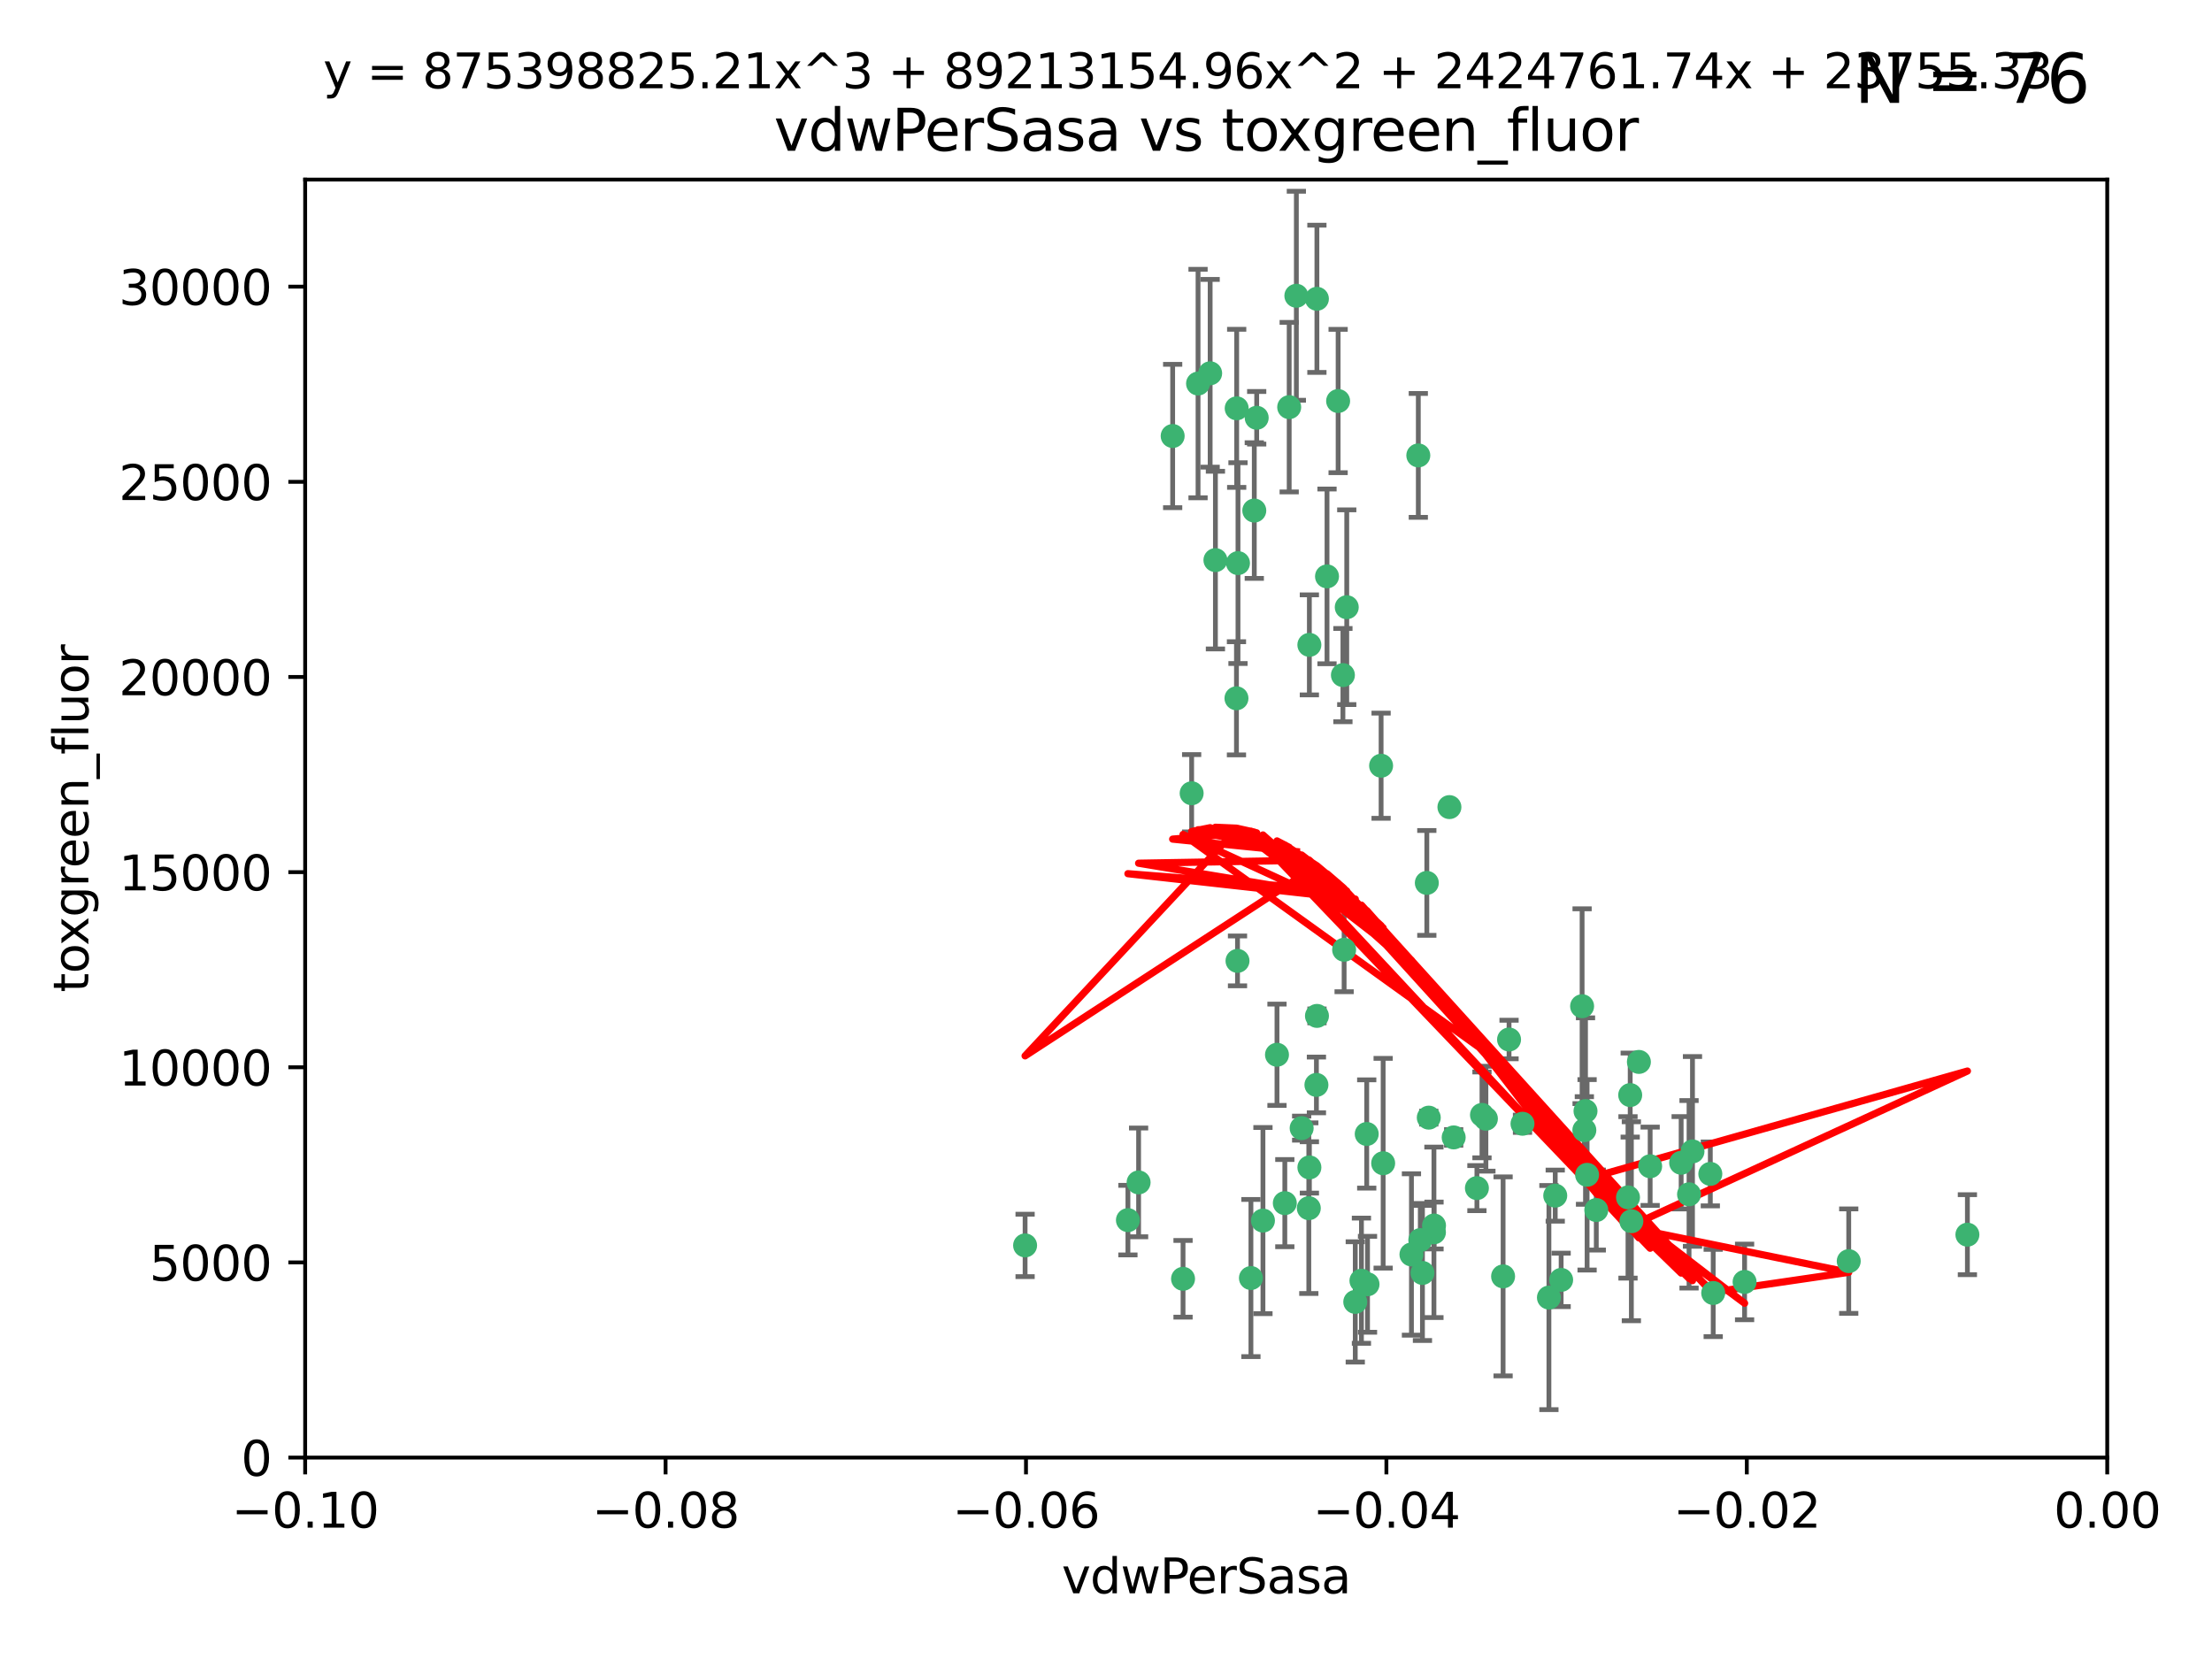<?xml version="1.0" encoding="utf-8" standalone="no"?>
<!DOCTYPE svg PUBLIC "-//W3C//DTD SVG 1.1//EN"
  "http://www.w3.org/Graphics/SVG/1.1/DTD/svg11.dtd">
<svg xmlns:xlink="http://www.w3.org/1999/xlink" width="460.8pt" height="345.6pt" viewBox="0 0 460.8 345.6" xmlns="http://www.w3.org/2000/svg" version="1.1">
 <defs>
  <style type="text/css">*{stroke-linejoin: round; stroke-linecap: butt}</style>
 </defs>
 <g id="figure_1">
  <g id="patch_1">
   <path d="M 0 345.6 
L 460.8 345.6 
L 460.8 0 
L 0 0 
z
" style="fill: #ffffff"/>
  </g>
  <g id="axes_1">
   <g id="patch_2">
    <path d="M 63.571 303.64 
L 438.975 303.64 
L 438.975 37.411 
L 63.571 37.411 
z
" style="fill: #ffffff"/>
   </g>
   <g id="PathCollection_1">
    <defs>
     <path id="m69865c37c7" d="M 0 1.118 
C 0.297 1.118 0.581 1 0.791 0.791 
C 1 0.581 1.118 0.297 1.118 0 
C 1.118 -0.297 1 -0.581 0.791 -0.791 
C 0.581 -1 0.297 -1.118 0 -1.118 
C -0.297 -1.118 -0.581 -1 -0.791 -0.791 
C -1 -0.581 -1.118 -0.297 -1.118 0 
C -1.118 0.297 -1 0.581 -0.791 0.791 
C -0.581 1 -0.297 1.118 0 1.118 
z
" style="stroke: #3cb371"/>
    </defs>
    <g clip-path="url(#p7a403482a2)">
     <use xlink:href="#m69865c37c7" x="270.055" y="61.614" style="fill: #3cb371; stroke: #3cb371"/>
     <use xlink:href="#m69865c37c7" x="244.287" y="90.829" style="fill: #3cb371; stroke: #3cb371"/>
     <use xlink:href="#m69865c37c7" x="261.291" y="106.358" style="fill: #3cb371; stroke: #3cb371"/>
     <use xlink:href="#m69865c37c7" x="257.625" y="85.062" style="fill: #3cb371; stroke: #3cb371"/>
     <use xlink:href="#m69865c37c7" x="249.576" y="79.9" style="fill: #3cb371; stroke: #3cb371"/>
     <use xlink:href="#m69865c37c7" x="261.792" y="87.031" style="fill: #3cb371; stroke: #3cb371"/>
     <use xlink:href="#m69865c37c7" x="257.578" y="145.468" style="fill: #3cb371; stroke: #3cb371"/>
     <use xlink:href="#m69865c37c7" x="253.195" y="116.682" style="fill: #3cb371; stroke: #3cb371"/>
     <use xlink:href="#m69865c37c7" x="257.896" y="117.306" style="fill: #3cb371; stroke: #3cb371"/>
     <use xlink:href="#m69865c37c7" x="274.335" y="62.244" style="fill: #3cb371; stroke: #3cb371"/>
     <use xlink:href="#m69865c37c7" x="213.546" y="259.442" style="fill: #3cb371; stroke: #3cb371"/>
     <use xlink:href="#m69865c37c7" x="257.796" y="200.168" style="fill: #3cb371; stroke: #3cb371"/>
     <use xlink:href="#m69865c37c7" x="295.459" y="94.872" style="fill: #3cb371; stroke: #3cb371"/>
     <use xlink:href="#m69865c37c7" x="279.754" y="140.634" style="fill: #3cb371; stroke: #3cb371"/>
     <use xlink:href="#m69865c37c7" x="276.441" y="120.071" style="fill: #3cb371; stroke: #3cb371"/>
     <use xlink:href="#m69865c37c7" x="252.097" y="77.763" style="fill: #3cb371; stroke: #3cb371"/>
     <use xlink:href="#m69865c37c7" x="248.242" y="165.251" style="fill: #3cb371; stroke: #3cb371"/>
     <use xlink:href="#m69865c37c7" x="268.562" y="84.817" style="fill: #3cb371; stroke: #3cb371"/>
     <use xlink:href="#m69865c37c7" x="266.019" y="219.726" style="fill: #3cb371; stroke: #3cb371"/>
     <use xlink:href="#m69865c37c7" x="278.755" y="83.54" style="fill: #3cb371; stroke: #3cb371"/>
     <use xlink:href="#m69865c37c7" x="271.159" y="235.012" style="fill: #3cb371; stroke: #3cb371"/>
     <use xlink:href="#m69865c37c7" x="288.137" y="242.324" style="fill: #3cb371; stroke: #3cb371"/>
     <use xlink:href="#m69865c37c7" x="274.235" y="226.007" style="fill: #3cb371; stroke: #3cb371"/>
     <use xlink:href="#m69865c37c7" x="280.006" y="197.854" style="fill: #3cb371; stroke: #3cb371"/>
     <use xlink:href="#m69865c37c7" x="274.347" y="211.632" style="fill: #3cb371; stroke: #3cb371"/>
     <use xlink:href="#m69865c37c7" x="267.651" y="250.635" style="fill: #3cb371; stroke: #3cb371"/>
     <use xlink:href="#m69865c37c7" x="280.553" y="126.494" style="fill: #3cb371; stroke: #3cb371"/>
     <use xlink:href="#m69865c37c7" x="234.967" y="254.176" style="fill: #3cb371; stroke: #3cb371"/>
     <use xlink:href="#m69865c37c7" x="282.327" y="271.21" style="fill: #3cb371; stroke: #3cb371"/>
     <use xlink:href="#m69865c37c7" x="237.192" y="246.318" style="fill: #3cb371; stroke: #3cb371"/>
     <use xlink:href="#m69865c37c7" x="272.765" y="134.337" style="fill: #3cb371; stroke: #3cb371"/>
     <use xlink:href="#m69865c37c7" x="287.708" y="159.514" style="fill: #3cb371; stroke: #3cb371"/>
     <use xlink:href="#m69865c37c7" x="246.45" y="266.399" style="fill: #3cb371; stroke: #3cb371"/>
     <use xlink:href="#m69865c37c7" x="308.724" y="232.256" style="fill: #3cb371; stroke: #3cb371"/>
     <use xlink:href="#m69865c37c7" x="272.771" y="243.195" style="fill: #3cb371; stroke: #3cb371"/>
     <use xlink:href="#m69865c37c7" x="294.03" y="261.328" style="fill: #3cb371; stroke: #3cb371"/>
     <use xlink:href="#m69865c37c7" x="301.941" y="168.134" style="fill: #3cb371; stroke: #3cb371"/>
     <use xlink:href="#m69865c37c7" x="309.541" y="233.047" style="fill: #3cb371; stroke: #3cb371"/>
     <use xlink:href="#m69865c37c7" x="341.412" y="221.217" style="fill: #3cb371; stroke: #3cb371"/>
     <use xlink:href="#m69865c37c7" x="313.122" y="265.894" style="fill: #3cb371; stroke: #3cb371"/>
     <use xlink:href="#m69865c37c7" x="297.233" y="183.926" style="fill: #3cb371; stroke: #3cb371"/>
     <use xlink:href="#m69865c37c7" x="352.575" y="239.862" style="fill: #3cb371; stroke: #3cb371"/>
     <use xlink:href="#m69865c37c7" x="325.214" y="266.625" style="fill: #3cb371; stroke: #3cb371"/>
     <use xlink:href="#m69865c37c7" x="351.859" y="248.797" style="fill: #3cb371; stroke: #3cb371"/>
     <use xlink:href="#m69865c37c7" x="272.649" y="251.686" style="fill: #3cb371; stroke: #3cb371"/>
     <use xlink:href="#m69865c37c7" x="356.291" y="244.545" style="fill: #3cb371; stroke: #3cb371"/>
     <use xlink:href="#m69865c37c7" x="283.612" y="266.793" style="fill: #3cb371; stroke: #3cb371"/>
     <use xlink:href="#m69865c37c7" x="307.667" y="247.505" style="fill: #3cb371; stroke: #3cb371"/>
     <use xlink:href="#m69865c37c7" x="284.714" y="236.229" style="fill: #3cb371; stroke: #3cb371"/>
     <use xlink:href="#m69865c37c7" x="295.875" y="258.329" style="fill: #3cb371; stroke: #3cb371"/>
     <use xlink:href="#m69865c37c7" x="298.715" y="256.714" style="fill: #3cb371; stroke: #3cb371"/>
     <use xlink:href="#m69865c37c7" x="296.323" y="265.178" style="fill: #3cb371; stroke: #3cb371"/>
     <use xlink:href="#m69865c37c7" x="302.828" y="236.943" style="fill: #3cb371; stroke: #3cb371"/>
     <use xlink:href="#m69865c37c7" x="339.6" y="228.123" style="fill: #3cb371; stroke: #3cb371"/>
     <use xlink:href="#m69865c37c7" x="330.621" y="244.739" style="fill: #3cb371; stroke: #3cb371"/>
     <use xlink:href="#m69865c37c7" x="263.096" y="254.269" style="fill: #3cb371; stroke: #3cb371"/>
     <use xlink:href="#m69865c37c7" x="298.732" y="255.298" style="fill: #3cb371; stroke: #3cb371"/>
     <use xlink:href="#m69865c37c7" x="314.362" y="216.55" style="fill: #3cb371; stroke: #3cb371"/>
     <use xlink:href="#m69865c37c7" x="317.164" y="234.099" style="fill: #3cb371; stroke: #3cb371"/>
     <use xlink:href="#m69865c37c7" x="332.536" y="252.073" style="fill: #3cb371; stroke: #3cb371"/>
     <use xlink:href="#m69865c37c7" x="363.43" y="267.05" style="fill: #3cb371; stroke: #3cb371"/>
     <use xlink:href="#m69865c37c7" x="330.29" y="231.454" style="fill: #3cb371; stroke: #3cb371"/>
     <use xlink:href="#m69865c37c7" x="330.048" y="235.431" style="fill: #3cb371; stroke: #3cb371"/>
     <use xlink:href="#m69865c37c7" x="409.846" y="257.206" style="fill: #3cb371; stroke: #3cb371"/>
     <use xlink:href="#m69865c37c7" x="339.142" y="249.438" style="fill: #3cb371; stroke: #3cb371"/>
     <use xlink:href="#m69865c37c7" x="385.126" y="262.719" style="fill: #3cb371; stroke: #3cb371"/>
     <use xlink:href="#m69865c37c7" x="356.892" y="269.353" style="fill: #3cb371; stroke: #3cb371"/>
     <use xlink:href="#m69865c37c7" x="322.669" y="270.307" style="fill: #3cb371; stroke: #3cb371"/>
     <use xlink:href="#m69865c37c7" x="323.985" y="249.072" style="fill: #3cb371; stroke: #3cb371"/>
     <use xlink:href="#m69865c37c7" x="339.844" y="254.408" style="fill: #3cb371; stroke: #3cb371"/>
     <use xlink:href="#m69865c37c7" x="284.879" y="267.541" style="fill: #3cb371; stroke: #3cb371"/>
     <use xlink:href="#m69865c37c7" x="260.591" y="266.237" style="fill: #3cb371; stroke: #3cb371"/>
     <use xlink:href="#m69865c37c7" x="343.757" y="242.954" style="fill: #3cb371; stroke: #3cb371"/>
     <use xlink:href="#m69865c37c7" x="329.581" y="209.613" style="fill: #3cb371; stroke: #3cb371"/>
     <use xlink:href="#m69865c37c7" x="350.214" y="242.227" style="fill: #3cb371; stroke: #3cb371"/>
     <use xlink:href="#m69865c37c7" x="297.64" y="232.825" style="fill: #3cb371; stroke: #3cb371"/>
    </g>
   </g>
   <g id="matplotlib.axis_1">
    <g id="xtick_1">
     <g id="line2d_1">
      <defs>
       <path id="mc133a860a2" d="M 0 0 
L 0 3.5 
" style="stroke: #000000; stroke-width: 0.8"/>
      </defs>
      <g>
       <use xlink:href="#mc133a860a2" x="63.571" y="303.64" style="stroke: #000000; stroke-width: 0.8"/>
      </g>
     </g>
     <g id="text_1">
      <!-- −0.10 -->
      <g transform="translate(48.249 318.238)scale(0.1 -0.1)">
       <defs>
        <path id="DejaVuSans-2212" d="M 678 2272 
L 4684 2272 
L 4684 1741 
L 678 1741 
L 678 2272 
z
" transform="scale(0.016)"/>
        <path id="DejaVuSans-30" d="M 2034 4250 
Q 1547 4250 1301 3770 
Q 1056 3291 1056 2328 
Q 1056 1369 1301 889 
Q 1547 409 2034 409 
Q 2525 409 2770 889 
Q 3016 1369 3016 2328 
Q 3016 3291 2770 3770 
Q 2525 4250 2034 4250 
z
M 2034 4750 
Q 2819 4750 3233 4129 
Q 3647 3509 3647 2328 
Q 3647 1150 3233 529 
Q 2819 -91 2034 -91 
Q 1250 -91 836 529 
Q 422 1150 422 2328 
Q 422 3509 836 4129 
Q 1250 4750 2034 4750 
z
" transform="scale(0.016)"/>
        <path id="DejaVuSans-2e" d="M 684 794 
L 1344 794 
L 1344 0 
L 684 0 
L 684 794 
z
" transform="scale(0.016)"/>
        <path id="DejaVuSans-31" d="M 794 531 
L 1825 531 
L 1825 4091 
L 703 3866 
L 703 4441 
L 1819 4666 
L 2450 4666 
L 2450 531 
L 3481 531 
L 3481 0 
L 794 0 
L 794 531 
z
" transform="scale(0.016)"/>
       </defs>
       <use xlink:href="#DejaVuSans-2212"/>
       <use xlink:href="#DejaVuSans-30" x="83.789"/>
       <use xlink:href="#DejaVuSans-2e" x="147.412"/>
       <use xlink:href="#DejaVuSans-31" x="179.199"/>
       <use xlink:href="#DejaVuSans-30" x="242.822"/>
      </g>
     </g>
    </g>
    <g id="xtick_2">
     <g id="line2d_2">
      <g>
       <use xlink:href="#mc133a860a2" x="138.652" y="303.64" style="stroke: #000000; stroke-width: 0.8"/>
      </g>
     </g>
     <g id="text_2">
      <!-- −0.08 -->
      <g transform="translate(123.329 318.238)scale(0.1 -0.1)">
       <defs>
        <path id="DejaVuSans-38" d="M 2034 2216 
Q 1584 2216 1326 1975 
Q 1069 1734 1069 1313 
Q 1069 891 1326 650 
Q 1584 409 2034 409 
Q 2484 409 2743 651 
Q 3003 894 3003 1313 
Q 3003 1734 2745 1975 
Q 2488 2216 2034 2216 
z
M 1403 2484 
Q 997 2584 770 2862 
Q 544 3141 544 3541 
Q 544 4100 942 4425 
Q 1341 4750 2034 4750 
Q 2731 4750 3128 4425 
Q 3525 4100 3525 3541 
Q 3525 3141 3298 2862 
Q 3072 2584 2669 2484 
Q 3125 2378 3379 2068 
Q 3634 1759 3634 1313 
Q 3634 634 3220 271 
Q 2806 -91 2034 -91 
Q 1263 -91 848 271 
Q 434 634 434 1313 
Q 434 1759 690 2068 
Q 947 2378 1403 2484 
z
M 1172 3481 
Q 1172 3119 1398 2916 
Q 1625 2713 2034 2713 
Q 2441 2713 2670 2916 
Q 2900 3119 2900 3481 
Q 2900 3844 2670 4047 
Q 2441 4250 2034 4250 
Q 1625 4250 1398 4047 
Q 1172 3844 1172 3481 
z
" transform="scale(0.016)"/>
       </defs>
       <use xlink:href="#DejaVuSans-2212"/>
       <use xlink:href="#DejaVuSans-30" x="83.789"/>
       <use xlink:href="#DejaVuSans-2e" x="147.412"/>
       <use xlink:href="#DejaVuSans-30" x="179.199"/>
       <use xlink:href="#DejaVuSans-38" x="242.822"/>
      </g>
     </g>
    </g>
    <g id="xtick_3">
     <g id="line2d_3">
      <g>
       <use xlink:href="#mc133a860a2" x="213.733" y="303.64" style="stroke: #000000; stroke-width: 0.8"/>
      </g>
     </g>
     <g id="text_3">
      <!-- −0.06 -->
      <g transform="translate(198.41 318.238)scale(0.1 -0.1)">
       <defs>
        <path id="DejaVuSans-36" d="M 2113 2584 
Q 1688 2584 1439 2293 
Q 1191 2003 1191 1497 
Q 1191 994 1439 701 
Q 1688 409 2113 409 
Q 2538 409 2786 701 
Q 3034 994 3034 1497 
Q 3034 2003 2786 2293 
Q 2538 2584 2113 2584 
z
M 3366 4563 
L 3366 3988 
Q 3128 4100 2886 4159 
Q 2644 4219 2406 4219 
Q 1781 4219 1451 3797 
Q 1122 3375 1075 2522 
Q 1259 2794 1537 2939 
Q 1816 3084 2150 3084 
Q 2853 3084 3261 2657 
Q 3669 2231 3669 1497 
Q 3669 778 3244 343 
Q 2819 -91 2113 -91 
Q 1303 -91 875 529 
Q 447 1150 447 2328 
Q 447 3434 972 4092 
Q 1497 4750 2381 4750 
Q 2619 4750 2861 4703 
Q 3103 4656 3366 4563 
z
" transform="scale(0.016)"/>
       </defs>
       <use xlink:href="#DejaVuSans-2212"/>
       <use xlink:href="#DejaVuSans-30" x="83.789"/>
       <use xlink:href="#DejaVuSans-2e" x="147.412"/>
       <use xlink:href="#DejaVuSans-30" x="179.199"/>
       <use xlink:href="#DejaVuSans-36" x="242.822"/>
      </g>
     </g>
    </g>
    <g id="xtick_4">
     <g id="line2d_4">
      <g>
       <use xlink:href="#mc133a860a2" x="288.813" y="303.64" style="stroke: #000000; stroke-width: 0.8"/>
      </g>
     </g>
     <g id="text_4">
      <!-- −0.04 -->
      <g transform="translate(273.491 318.238)scale(0.1 -0.1)">
       <defs>
        <path id="DejaVuSans-34" d="M 2419 4116 
L 825 1625 
L 2419 1625 
L 2419 4116 
z
M 2253 4666 
L 3047 4666 
L 3047 1625 
L 3713 1625 
L 3713 1100 
L 3047 1100 
L 3047 0 
L 2419 0 
L 2419 1100 
L 313 1100 
L 313 1709 
L 2253 4666 
z
" transform="scale(0.016)"/>
       </defs>
       <use xlink:href="#DejaVuSans-2212"/>
       <use xlink:href="#DejaVuSans-30" x="83.789"/>
       <use xlink:href="#DejaVuSans-2e" x="147.412"/>
       <use xlink:href="#DejaVuSans-30" x="179.199"/>
       <use xlink:href="#DejaVuSans-34" x="242.822"/>
      </g>
     </g>
    </g>
    <g id="xtick_5">
     <g id="line2d_5">
      <g>
       <use xlink:href="#mc133a860a2" x="363.894" y="303.64" style="stroke: #000000; stroke-width: 0.8"/>
      </g>
     </g>
     <g id="text_5">
      <!-- −0.02 -->
      <g transform="translate(348.572 318.238)scale(0.1 -0.1)">
       <defs>
        <path id="DejaVuSans-32" d="M 1228 531 
L 3431 531 
L 3431 0 
L 469 0 
L 469 531 
Q 828 903 1448 1529 
Q 2069 2156 2228 2338 
Q 2531 2678 2651 2914 
Q 2772 3150 2772 3378 
Q 2772 3750 2511 3984 
Q 2250 4219 1831 4219 
Q 1534 4219 1204 4116 
Q 875 4013 500 3803 
L 500 4441 
Q 881 4594 1212 4672 
Q 1544 4750 1819 4750 
Q 2544 4750 2975 4387 
Q 3406 4025 3406 3419 
Q 3406 3131 3298 2873 
Q 3191 2616 2906 2266 
Q 2828 2175 2409 1742 
Q 1991 1309 1228 531 
z
" transform="scale(0.016)"/>
       </defs>
       <use xlink:href="#DejaVuSans-2212"/>
       <use xlink:href="#DejaVuSans-30" x="83.789"/>
       <use xlink:href="#DejaVuSans-2e" x="147.412"/>
       <use xlink:href="#DejaVuSans-30" x="179.199"/>
       <use xlink:href="#DejaVuSans-32" x="242.822"/>
      </g>
     </g>
    </g>
    <g id="xtick_6">
     <g id="line2d_6">
      <g>
       <use xlink:href="#mc133a860a2" x="438.975" y="303.64" style="stroke: #000000; stroke-width: 0.8"/>
      </g>
     </g>
     <g id="text_6">
      <!-- 0.00 -->
      <g transform="translate(427.842 318.238)scale(0.1 -0.1)">
       <use xlink:href="#DejaVuSans-30"/>
       <use xlink:href="#DejaVuSans-2e" x="63.623"/>
       <use xlink:href="#DejaVuSans-30" x="95.41"/>
       <use xlink:href="#DejaVuSans-30" x="159.033"/>
      </g>
     </g>
    </g>
    <g id="text_7">
     <!-- vdwPerSasa -->
     <g transform="translate(221.178 331.917)scale(0.1 -0.1)">
      <defs>
       <path id="DejaVuSans-76" d="M 191 3500 
L 800 3500 
L 1894 563 
L 2988 3500 
L 3597 3500 
L 2284 0 
L 1503 0 
L 191 3500 
z
" transform="scale(0.016)"/>
       <path id="DejaVuSans-64" d="M 2906 2969 
L 2906 4863 
L 3481 4863 
L 3481 0 
L 2906 0 
L 2906 525 
Q 2725 213 2448 61 
Q 2172 -91 1784 -91 
Q 1150 -91 751 415 
Q 353 922 353 1747 
Q 353 2572 751 3078 
Q 1150 3584 1784 3584 
Q 2172 3584 2448 3432 
Q 2725 3281 2906 2969 
z
M 947 1747 
Q 947 1113 1208 752 
Q 1469 391 1925 391 
Q 2381 391 2643 752 
Q 2906 1113 2906 1747 
Q 2906 2381 2643 2742 
Q 2381 3103 1925 3103 
Q 1469 3103 1208 2742 
Q 947 2381 947 1747 
z
" transform="scale(0.016)"/>
       <path id="DejaVuSans-77" d="M 269 3500 
L 844 3500 
L 1563 769 
L 2278 3500 
L 2956 3500 
L 3675 769 
L 4391 3500 
L 4966 3500 
L 4050 0 
L 3372 0 
L 2619 2869 
L 1863 0 
L 1184 0 
L 269 3500 
z
" transform="scale(0.016)"/>
       <path id="DejaVuSans-50" d="M 1259 4147 
L 1259 2394 
L 2053 2394 
Q 2494 2394 2734 2622 
Q 2975 2850 2975 3272 
Q 2975 3691 2734 3919 
Q 2494 4147 2053 4147 
L 1259 4147 
z
M 628 4666 
L 2053 4666 
Q 2838 4666 3239 4311 
Q 3641 3956 3641 3272 
Q 3641 2581 3239 2228 
Q 2838 1875 2053 1875 
L 1259 1875 
L 1259 0 
L 628 0 
L 628 4666 
z
" transform="scale(0.016)"/>
       <path id="DejaVuSans-65" d="M 3597 1894 
L 3597 1613 
L 953 1613 
Q 991 1019 1311 708 
Q 1631 397 2203 397 
Q 2534 397 2845 478 
Q 3156 559 3463 722 
L 3463 178 
Q 3153 47 2828 -22 
Q 2503 -91 2169 -91 
Q 1331 -91 842 396 
Q 353 884 353 1716 
Q 353 2575 817 3079 
Q 1281 3584 2069 3584 
Q 2775 3584 3186 3129 
Q 3597 2675 3597 1894 
z
M 3022 2063 
Q 3016 2534 2758 2815 
Q 2500 3097 2075 3097 
Q 1594 3097 1305 2825 
Q 1016 2553 972 2059 
L 3022 2063 
z
" transform="scale(0.016)"/>
       <path id="DejaVuSans-72" d="M 2631 2963 
Q 2534 3019 2420 3045 
Q 2306 3072 2169 3072 
Q 1681 3072 1420 2755 
Q 1159 2438 1159 1844 
L 1159 0 
L 581 0 
L 581 3500 
L 1159 3500 
L 1159 2956 
Q 1341 3275 1631 3429 
Q 1922 3584 2338 3584 
Q 2397 3584 2469 3576 
Q 2541 3569 2628 3553 
L 2631 2963 
z
" transform="scale(0.016)"/>
       <path id="DejaVuSans-53" d="M 3425 4513 
L 3425 3897 
Q 3066 4069 2747 4153 
Q 2428 4238 2131 4238 
Q 1616 4238 1336 4038 
Q 1056 3838 1056 3469 
Q 1056 3159 1242 3001 
Q 1428 2844 1947 2747 
L 2328 2669 
Q 3034 2534 3370 2195 
Q 3706 1856 3706 1288 
Q 3706 609 3251 259 
Q 2797 -91 1919 -91 
Q 1588 -91 1214 -16 
Q 841 59 441 206 
L 441 856 
Q 825 641 1194 531 
Q 1563 422 1919 422 
Q 2459 422 2753 634 
Q 3047 847 3047 1241 
Q 3047 1584 2836 1778 
Q 2625 1972 2144 2069 
L 1759 2144 
Q 1053 2284 737 2584 
Q 422 2884 422 3419 
Q 422 4038 858 4394 
Q 1294 4750 2059 4750 
Q 2388 4750 2728 4690 
Q 3069 4631 3425 4513 
z
" transform="scale(0.016)"/>
       <path id="DejaVuSans-61" d="M 2194 1759 
Q 1497 1759 1228 1600 
Q 959 1441 959 1056 
Q 959 750 1161 570 
Q 1363 391 1709 391 
Q 2188 391 2477 730 
Q 2766 1069 2766 1631 
L 2766 1759 
L 2194 1759 
z
M 3341 1997 
L 3341 0 
L 2766 0 
L 2766 531 
Q 2569 213 2275 61 
Q 1981 -91 1556 -91 
Q 1019 -91 701 211 
Q 384 513 384 1019 
Q 384 1609 779 1909 
Q 1175 2209 1959 2209 
L 2766 2209 
L 2766 2266 
Q 2766 2663 2505 2880 
Q 2244 3097 1772 3097 
Q 1472 3097 1187 3025 
Q 903 2953 641 2809 
L 641 3341 
Q 956 3463 1253 3523 
Q 1550 3584 1831 3584 
Q 2591 3584 2966 3190 
Q 3341 2797 3341 1997 
z
" transform="scale(0.016)"/>
       <path id="DejaVuSans-73" d="M 2834 3397 
L 2834 2853 
Q 2591 2978 2328 3040 
Q 2066 3103 1784 3103 
Q 1356 3103 1142 2972 
Q 928 2841 928 2578 
Q 928 2378 1081 2264 
Q 1234 2150 1697 2047 
L 1894 2003 
Q 2506 1872 2764 1633 
Q 3022 1394 3022 966 
Q 3022 478 2636 193 
Q 2250 -91 1575 -91 
Q 1294 -91 989 -36 
Q 684 19 347 128 
L 347 722 
Q 666 556 975 473 
Q 1284 391 1588 391 
Q 1994 391 2212 530 
Q 2431 669 2431 922 
Q 2431 1156 2273 1281 
Q 2116 1406 1581 1522 
L 1381 1569 
Q 847 1681 609 1914 
Q 372 2147 372 2553 
Q 372 3047 722 3315 
Q 1072 3584 1716 3584 
Q 2034 3584 2315 3537 
Q 2597 3491 2834 3397 
z
" transform="scale(0.016)"/>
      </defs>
      <use xlink:href="#DejaVuSans-76"/>
      <use xlink:href="#DejaVuSans-64" x="59.18"/>
      <use xlink:href="#DejaVuSans-77" x="122.656"/>
      <use xlink:href="#DejaVuSans-50" x="204.443"/>
      <use xlink:href="#DejaVuSans-65" x="261.121"/>
      <use xlink:href="#DejaVuSans-72" x="322.645"/>
      <use xlink:href="#DejaVuSans-53" x="363.758"/>
      <use xlink:href="#DejaVuSans-61" x="427.234"/>
      <use xlink:href="#DejaVuSans-73" x="488.514"/>
      <use xlink:href="#DejaVuSans-61" x="540.613"/>
     </g>
    </g>
   </g>
   <g id="matplotlib.axis_2">
    <g id="ytick_1">
     <g id="line2d_7">
      <defs>
       <path id="m9d9be9073e" d="M 0 0 
L -3.5 0 
" style="stroke: #000000; stroke-width: 0.8"/>
      </defs>
      <g>
       <use xlink:href="#m9d9be9073e" x="63.571" y="303.64" style="stroke: #000000; stroke-width: 0.8"/>
      </g>
     </g>
     <g id="text_8">
      <!-- 0 -->
      <g transform="translate(50.209 307.439)scale(0.1 -0.1)">
       <use xlink:href="#DejaVuSans-30"/>
      </g>
     </g>
    </g>
    <g id="ytick_2">
     <g id="line2d_8">
      <g>
       <use xlink:href="#m9d9be9073e" x="63.571" y="262.986" style="stroke: #000000; stroke-width: 0.8"/>
      </g>
     </g>
     <g id="text_9">
      <!-- 5000 -->
      <g transform="translate(31.121 266.786)scale(0.1 -0.1)">
       <defs>
        <path id="DejaVuSans-35" d="M 691 4666 
L 3169 4666 
L 3169 4134 
L 1269 4134 
L 1269 2991 
Q 1406 3038 1543 3061 
Q 1681 3084 1819 3084 
Q 2600 3084 3056 2656 
Q 3513 2228 3513 1497 
Q 3513 744 3044 326 
Q 2575 -91 1722 -91 
Q 1428 -91 1123 -41 
Q 819 9 494 109 
L 494 744 
Q 775 591 1075 516 
Q 1375 441 1709 441 
Q 2250 441 2565 725 
Q 2881 1009 2881 1497 
Q 2881 1984 2565 2268 
Q 2250 2553 1709 2553 
Q 1456 2553 1204 2497 
Q 953 2441 691 2322 
L 691 4666 
z
" transform="scale(0.016)"/>
       </defs>
       <use xlink:href="#DejaVuSans-35"/>
       <use xlink:href="#DejaVuSans-30" x="63.623"/>
       <use xlink:href="#DejaVuSans-30" x="127.246"/>
       <use xlink:href="#DejaVuSans-30" x="190.869"/>
      </g>
     </g>
    </g>
    <g id="ytick_3">
     <g id="line2d_9">
      <g>
       <use xlink:href="#m9d9be9073e" x="63.571" y="222.333" style="stroke: #000000; stroke-width: 0.8"/>
      </g>
     </g>
     <g id="text_10">
      <!-- 10000 -->
      <g transform="translate(24.759 226.132)scale(0.1 -0.1)">
       <use xlink:href="#DejaVuSans-31"/>
       <use xlink:href="#DejaVuSans-30" x="63.623"/>
       <use xlink:href="#DejaVuSans-30" x="127.246"/>
       <use xlink:href="#DejaVuSans-30" x="190.869"/>
       <use xlink:href="#DejaVuSans-30" x="254.492"/>
      </g>
     </g>
    </g>
    <g id="ytick_4">
     <g id="line2d_10">
      <g>
       <use xlink:href="#m9d9be9073e" x="63.571" y="181.679" style="stroke: #000000; stroke-width: 0.8"/>
      </g>
     </g>
     <g id="text_11">
      <!-- 15000 -->
      <g transform="translate(24.759 185.478)scale(0.1 -0.1)">
       <use xlink:href="#DejaVuSans-31"/>
       <use xlink:href="#DejaVuSans-35" x="63.623"/>
       <use xlink:href="#DejaVuSans-30" x="127.246"/>
       <use xlink:href="#DejaVuSans-30" x="190.869"/>
       <use xlink:href="#DejaVuSans-30" x="254.492"/>
      </g>
     </g>
    </g>
    <g id="ytick_5">
     <g id="line2d_11">
      <g>
       <use xlink:href="#m9d9be9073e" x="63.571" y="141.026" style="stroke: #000000; stroke-width: 0.8"/>
      </g>
     </g>
     <g id="text_12">
      <!-- 20000 -->
      <g transform="translate(24.759 144.825)scale(0.1 -0.1)">
       <use xlink:href="#DejaVuSans-32"/>
       <use xlink:href="#DejaVuSans-30" x="63.623"/>
       <use xlink:href="#DejaVuSans-30" x="127.246"/>
       <use xlink:href="#DejaVuSans-30" x="190.869"/>
       <use xlink:href="#DejaVuSans-30" x="254.492"/>
      </g>
     </g>
    </g>
    <g id="ytick_6">
     <g id="line2d_12">
      <g>
       <use xlink:href="#m9d9be9073e" x="63.571" y="100.372" style="stroke: #000000; stroke-width: 0.8"/>
      </g>
     </g>
     <g id="text_13">
      <!-- 25000 -->
      <g transform="translate(24.759 104.171)scale(0.1 -0.1)">
       <use xlink:href="#DejaVuSans-32"/>
       <use xlink:href="#DejaVuSans-35" x="63.623"/>
       <use xlink:href="#DejaVuSans-30" x="127.246"/>
       <use xlink:href="#DejaVuSans-30" x="190.869"/>
       <use xlink:href="#DejaVuSans-30" x="254.492"/>
      </g>
     </g>
    </g>
    <g id="ytick_7">
     <g id="line2d_13">
      <g>
       <use xlink:href="#m9d9be9073e" x="63.571" y="59.718" style="stroke: #000000; stroke-width: 0.8"/>
      </g>
     </g>
     <g id="text_14">
      <!-- 30000 -->
      <g transform="translate(24.759 63.518)scale(0.1 -0.1)">
       <defs>
        <path id="DejaVuSans-33" d="M 2597 2516 
Q 3050 2419 3304 2112 
Q 3559 1806 3559 1356 
Q 3559 666 3084 287 
Q 2609 -91 1734 -91 
Q 1441 -91 1130 -33 
Q 819 25 488 141 
L 488 750 
Q 750 597 1062 519 
Q 1375 441 1716 441 
Q 2309 441 2620 675 
Q 2931 909 2931 1356 
Q 2931 1769 2642 2001 
Q 2353 2234 1838 2234 
L 1294 2234 
L 1294 2753 
L 1863 2753 
Q 2328 2753 2575 2939 
Q 2822 3125 2822 3475 
Q 2822 3834 2567 4026 
Q 2313 4219 1838 4219 
Q 1578 4219 1281 4162 
Q 984 4106 628 3988 
L 628 4550 
Q 988 4650 1302 4700 
Q 1616 4750 1894 4750 
Q 2613 4750 3031 4423 
Q 3450 4097 3450 3541 
Q 3450 3153 3228 2886 
Q 3006 2619 2597 2516 
z
" transform="scale(0.016)"/>
       </defs>
       <use xlink:href="#DejaVuSans-33"/>
       <use xlink:href="#DejaVuSans-30" x="63.623"/>
       <use xlink:href="#DejaVuSans-30" x="127.246"/>
       <use xlink:href="#DejaVuSans-30" x="190.869"/>
       <use xlink:href="#DejaVuSans-30" x="254.492"/>
      </g>
     </g>
    </g>
    <g id="text_15">
     <!-- toxgreen_fluor -->
     <g transform="translate(18.401 206.72)rotate(-90)scale(0.1 -0.1)">
      <defs>
       <path id="DejaVuSans-74" d="M 1172 4494 
L 1172 3500 
L 2356 3500 
L 2356 3053 
L 1172 3053 
L 1172 1153 
Q 1172 725 1289 603 
Q 1406 481 1766 481 
L 2356 481 
L 2356 0 
L 1766 0 
Q 1100 0 847 248 
Q 594 497 594 1153 
L 594 3053 
L 172 3053 
L 172 3500 
L 594 3500 
L 594 4494 
L 1172 4494 
z
" transform="scale(0.016)"/>
       <path id="DejaVuSans-6f" d="M 1959 3097 
Q 1497 3097 1228 2736 
Q 959 2375 959 1747 
Q 959 1119 1226 758 
Q 1494 397 1959 397 
Q 2419 397 2687 759 
Q 2956 1122 2956 1747 
Q 2956 2369 2687 2733 
Q 2419 3097 1959 3097 
z
M 1959 3584 
Q 2709 3584 3137 3096 
Q 3566 2609 3566 1747 
Q 3566 888 3137 398 
Q 2709 -91 1959 -91 
Q 1206 -91 779 398 
Q 353 888 353 1747 
Q 353 2609 779 3096 
Q 1206 3584 1959 3584 
z
" transform="scale(0.016)"/>
       <path id="DejaVuSans-78" d="M 3513 3500 
L 2247 1797 
L 3578 0 
L 2900 0 
L 1881 1375 
L 863 0 
L 184 0 
L 1544 1831 
L 300 3500 
L 978 3500 
L 1906 2253 
L 2834 3500 
L 3513 3500 
z
" transform="scale(0.016)"/>
       <path id="DejaVuSans-67" d="M 2906 1791 
Q 2906 2416 2648 2759 
Q 2391 3103 1925 3103 
Q 1463 3103 1205 2759 
Q 947 2416 947 1791 
Q 947 1169 1205 825 
Q 1463 481 1925 481 
Q 2391 481 2648 825 
Q 2906 1169 2906 1791 
z
M 3481 434 
Q 3481 -459 3084 -895 
Q 2688 -1331 1869 -1331 
Q 1566 -1331 1297 -1286 
Q 1028 -1241 775 -1147 
L 775 -588 
Q 1028 -725 1275 -790 
Q 1522 -856 1778 -856 
Q 2344 -856 2625 -561 
Q 2906 -266 2906 331 
L 2906 616 
Q 2728 306 2450 153 
Q 2172 0 1784 0 
Q 1141 0 747 490 
Q 353 981 353 1791 
Q 353 2603 747 3093 
Q 1141 3584 1784 3584 
Q 2172 3584 2450 3431 
Q 2728 3278 2906 2969 
L 2906 3500 
L 3481 3500 
L 3481 434 
z
" transform="scale(0.016)"/>
       <path id="DejaVuSans-6e" d="M 3513 2113 
L 3513 0 
L 2938 0 
L 2938 2094 
Q 2938 2591 2744 2837 
Q 2550 3084 2163 3084 
Q 1697 3084 1428 2787 
Q 1159 2491 1159 1978 
L 1159 0 
L 581 0 
L 581 3500 
L 1159 3500 
L 1159 2956 
Q 1366 3272 1645 3428 
Q 1925 3584 2291 3584 
Q 2894 3584 3203 3211 
Q 3513 2838 3513 2113 
z
" transform="scale(0.016)"/>
       <path id="DejaVuSans-5f" d="M 3263 -1063 
L 3263 -1509 
L -63 -1509 
L -63 -1063 
L 3263 -1063 
z
" transform="scale(0.016)"/>
       <path id="DejaVuSans-66" d="M 2375 4863 
L 2375 4384 
L 1825 4384 
Q 1516 4384 1395 4259 
Q 1275 4134 1275 3809 
L 1275 3500 
L 2222 3500 
L 2222 3053 
L 1275 3053 
L 1275 0 
L 697 0 
L 697 3053 
L 147 3053 
L 147 3500 
L 697 3500 
L 697 3744 
Q 697 4328 969 4595 
Q 1241 4863 1831 4863 
L 2375 4863 
z
" transform="scale(0.016)"/>
       <path id="DejaVuSans-6c" d="M 603 4863 
L 1178 4863 
L 1178 0 
L 603 0 
L 603 4863 
z
" transform="scale(0.016)"/>
       <path id="DejaVuSans-75" d="M 544 1381 
L 544 3500 
L 1119 3500 
L 1119 1403 
Q 1119 906 1312 657 
Q 1506 409 1894 409 
Q 2359 409 2629 706 
Q 2900 1003 2900 1516 
L 2900 3500 
L 3475 3500 
L 3475 0 
L 2900 0 
L 2900 538 
Q 2691 219 2414 64 
Q 2138 -91 1772 -91 
Q 1169 -91 856 284 
Q 544 659 544 1381 
z
M 1991 3584 
L 1991 3584 
z
" transform="scale(0.016)"/>
      </defs>
      <use xlink:href="#DejaVuSans-74"/>
      <use xlink:href="#DejaVuSans-6f" x="39.209"/>
      <use xlink:href="#DejaVuSans-78" x="97.266"/>
      <use xlink:href="#DejaVuSans-67" x="156.445"/>
      <use xlink:href="#DejaVuSans-72" x="219.922"/>
      <use xlink:href="#DejaVuSans-65" x="258.785"/>
      <use xlink:href="#DejaVuSans-65" x="320.309"/>
      <use xlink:href="#DejaVuSans-6e" x="381.832"/>
      <use xlink:href="#DejaVuSans-5f" x="445.211"/>
      <use xlink:href="#DejaVuSans-66" x="495.211"/>
      <use xlink:href="#DejaVuSans-6c" x="530.416"/>
      <use xlink:href="#DejaVuSans-75" x="558.199"/>
      <use xlink:href="#DejaVuSans-6f" x="621.578"/>
      <use xlink:href="#DejaVuSans-72" x="682.76"/>
     </g>
    </g>
   </g>
   <g id="LineCollection_1">
    <path d="M 270.055 83.38 
L 270.055 39.848 
" clip-path="url(#p7a403482a2)" style="fill: none; stroke: #696969"/>
    <path d="M 244.287 105.759 
L 244.287 75.9 
" clip-path="url(#p7a403482a2)" style="fill: none; stroke: #696969"/>
    <path d="M 261.291 120.489 
L 261.291 92.227 
" clip-path="url(#p7a403482a2)" style="fill: none; stroke: #696969"/>
    <path d="M 257.625 101.528 
L 257.625 68.595 
" clip-path="url(#p7a403482a2)" style="fill: none; stroke: #696969"/>
    <path d="M 249.576 103.698 
L 249.576 56.102 
" clip-path="url(#p7a403482a2)" style="fill: none; stroke: #696969"/>
    <path d="M 261.792 92.506 
L 261.792 81.557 
" clip-path="url(#p7a403482a2)" style="fill: none; stroke: #696969"/>
    <path d="M 257.578 157.254 
L 257.578 133.683 
" clip-path="url(#p7a403482a2)" style="fill: none; stroke: #696969"/>
    <path d="M 253.195 135.19 
L 253.195 98.175 
" clip-path="url(#p7a403482a2)" style="fill: none; stroke: #696969"/>
    <path d="M 257.896 138.218 
L 257.896 96.393 
" clip-path="url(#p7a403482a2)" style="fill: none; stroke: #696969"/>
    <path d="M 274.335 77.579 
L 274.335 46.91 
" clip-path="url(#p7a403482a2)" style="fill: none; stroke: #696969"/>
    <path d="M 213.546 265.941 
L 213.546 252.944 
" clip-path="url(#p7a403482a2)" style="fill: none; stroke: #696969"/>
    <path d="M 257.796 205.359 
L 257.796 194.977 
" clip-path="url(#p7a403482a2)" style="fill: none; stroke: #696969"/>
    <path d="M 295.459 107.775 
L 295.459 81.969 
" clip-path="url(#p7a403482a2)" style="fill: none; stroke: #696969"/>
    <path d="M 279.754 150.349 
L 279.754 130.92 
" clip-path="url(#p7a403482a2)" style="fill: none; stroke: #696969"/>
    <path d="M 276.441 138.271 
L 276.441 101.87 
" clip-path="url(#p7a403482a2)" style="fill: none; stroke: #696969"/>
    <path d="M 252.097 97.317 
L 252.097 58.209 
" clip-path="url(#p7a403482a2)" style="fill: none; stroke: #696969"/>
    <path d="M 248.242 173.31 
L 248.242 157.193 
" clip-path="url(#p7a403482a2)" style="fill: none; stroke: #696969"/>
    <path d="M 268.562 102.476 
L 268.562 67.157 
" clip-path="url(#p7a403482a2)" style="fill: none; stroke: #696969"/>
    <path d="M 266.019 230.277 
L 266.019 209.176 
" clip-path="url(#p7a403482a2)" style="fill: none; stroke: #696969"/>
    <path d="M 278.755 98.468 
L 278.755 68.613 
" clip-path="url(#p7a403482a2)" style="fill: none; stroke: #696969"/>
    <path d="M 271.159 237.516 
L 271.159 232.507 
" clip-path="url(#p7a403482a2)" style="fill: none; stroke: #696969"/>
    <path d="M 288.137 264.166 
L 288.137 220.481 
" clip-path="url(#p7a403482a2)" style="fill: none; stroke: #696969"/>
    <path d="M 274.235 231.811 
L 274.235 220.203 
" clip-path="url(#p7a403482a2)" style="fill: none; stroke: #696969"/>
    <path d="M 280.006 206.59 
L 280.006 189.118 
" clip-path="url(#p7a403482a2)" style="fill: none; stroke: #696969"/>
    <path d="M 274.347 213.084 
L 274.347 210.18 
" clip-path="url(#p7a403482a2)" style="fill: none; stroke: #696969"/>
    <path d="M 267.651 259.717 
L 267.651 241.553 
" clip-path="url(#p7a403482a2)" style="fill: none; stroke: #696969"/>
    <path d="M 280.553 146.774 
L 280.553 106.214 
" clip-path="url(#p7a403482a2)" style="fill: none; stroke: #696969"/>
    <path d="M 234.967 261.425 
L 234.967 246.927 
" clip-path="url(#p7a403482a2)" style="fill: none; stroke: #696969"/>
    <path d="M 282.327 283.742 
L 282.327 258.678 
" clip-path="url(#p7a403482a2)" style="fill: none; stroke: #696969"/>
    <path d="M 237.192 257.644 
L 237.192 234.991 
" clip-path="url(#p7a403482a2)" style="fill: none; stroke: #696969"/>
    <path d="M 272.765 144.76 
L 272.765 123.915 
" clip-path="url(#p7a403482a2)" style="fill: none; stroke: #696969"/>
    <path d="M 287.708 170.467 
L 287.708 148.56 
" clip-path="url(#p7a403482a2)" style="fill: none; stroke: #696969"/>
    <path d="M 246.45 274.385 
L 246.45 258.414 
" clip-path="url(#p7a403482a2)" style="fill: none; stroke: #696969"/>
    <path d="M 308.724 241.194 
L 308.724 223.317 
" clip-path="url(#p7a403482a2)" style="fill: none; stroke: #696969"/>
    <path d="M 272.771 248.545 
L 272.771 237.845 
" clip-path="url(#p7a403482a2)" style="fill: none; stroke: #696969"/>
    <path d="M 294.03 278.138 
L 294.03 244.518 
" clip-path="url(#p7a403482a2)" style="fill: none; stroke: #696969"/>
    <path d="M 301.941 168.892 
L 301.941 167.376 
" clip-path="url(#p7a403482a2)" style="fill: none; stroke: #696969"/>
    <path d="M 309.541 243.969 
L 309.541 222.125 
" clip-path="url(#p7a403482a2)" style="fill: none; stroke: #696969"/>
    <path d="M 341.412 222.051 
L 341.412 220.383 
" clip-path="url(#p7a403482a2)" style="fill: none; stroke: #696969"/>
    <path d="M 313.122 286.62 
L 313.122 245.167 
" clip-path="url(#p7a403482a2)" style="fill: none; stroke: #696969"/>
    <path d="M 297.233 194.845 
L 297.233 173.007 
" clip-path="url(#p7a403482a2)" style="fill: none; stroke: #696969"/>
    <path d="M 352.575 259.624 
L 352.575 220.1 
" clip-path="url(#p7a403482a2)" style="fill: none; stroke: #696969"/>
    <path d="M 325.214 272.192 
L 325.214 261.058 
" clip-path="url(#p7a403482a2)" style="fill: none; stroke: #696969"/>
    <path d="M 351.859 268.328 
L 351.859 229.266 
" clip-path="url(#p7a403482a2)" style="fill: none; stroke: #696969"/>
    <path d="M 272.649 269.46 
L 272.649 233.912 
" clip-path="url(#p7a403482a2)" style="fill: none; stroke: #696969"/>
    <path d="M 356.291 251.202 
L 356.291 237.887 
" clip-path="url(#p7a403482a2)" style="fill: none; stroke: #696969"/>
    <path d="M 283.612 279.835 
L 283.612 253.752 
" clip-path="url(#p7a403482a2)" style="fill: none; stroke: #696969"/>
    <path d="M 307.667 252.2 
L 307.667 242.809 
" clip-path="url(#p7a403482a2)" style="fill: none; stroke: #696969"/>
    <path d="M 284.714 247.506 
L 284.714 224.952 
" clip-path="url(#p7a403482a2)" style="fill: none; stroke: #696969"/>
    <path d="M 295.875 265.947 
L 295.875 250.711 
" clip-path="url(#p7a403482a2)" style="fill: none; stroke: #696969"/>
    <path d="M 298.715 274.47 
L 298.715 238.958 
" clip-path="url(#p7a403482a2)" style="fill: none; stroke: #696969"/>
    <path d="M 296.323 279.248 
L 296.323 251.108 
" clip-path="url(#p7a403482a2)" style="fill: none; stroke: #696969"/>
    <path d="M 302.828 238.573 
L 302.828 235.313 
" clip-path="url(#p7a403482a2)" style="fill: none; stroke: #696969"/>
    <path d="M 339.6 236.876 
L 339.6 219.369 
" clip-path="url(#p7a403482a2)" style="fill: none; stroke: #696969"/>
    <path d="M 330.621 264.575 
L 330.621 224.902 
" clip-path="url(#p7a403482a2)" style="fill: none; stroke: #696969"/>
    <path d="M 263.096 273.656 
L 263.096 234.881 
" clip-path="url(#p7a403482a2)" style="fill: none; stroke: #696969"/>
    <path d="M 298.732 260.179 
L 298.732 250.417 
" clip-path="url(#p7a403482a2)" style="fill: none; stroke: #696969"/>
    <path d="M 314.362 220.567 
L 314.362 212.534 
" clip-path="url(#p7a403482a2)" style="fill: none; stroke: #696969"/>
    <path d="M 317.164 235.898 
L 317.164 232.3 
" clip-path="url(#p7a403482a2)" style="fill: none; stroke: #696969"/>
    <path d="M 332.536 260.406 
L 332.536 243.74 
" clip-path="url(#p7a403482a2)" style="fill: none; stroke: #696969"/>
    <path d="M 363.43 274.924 
L 363.43 259.176 
" clip-path="url(#p7a403482a2)" style="fill: none; stroke: #696969"/>
    <path d="M 330.29 250.871 
L 330.29 212.037 
" clip-path="url(#p7a403482a2)" style="fill: none; stroke: #696969"/>
    <path d="M 330.048 242.403 
L 330.048 228.458 
" clip-path="url(#p7a403482a2)" style="fill: none; stroke: #696969"/>
    <path d="M 409.846 265.54 
L 409.846 248.873 
" clip-path="url(#p7a403482a2)" style="fill: none; stroke: #696969"/>
    <path d="M 339.142 266.257 
L 339.142 232.619 
" clip-path="url(#p7a403482a2)" style="fill: none; stroke: #696969"/>
    <path d="M 385.126 273.599 
L 385.126 251.839 
" clip-path="url(#p7a403482a2)" style="fill: none; stroke: #696969"/>
    <path d="M 356.892 278.442 
L 356.892 260.264 
" clip-path="url(#p7a403482a2)" style="fill: none; stroke: #696969"/>
    <path d="M 322.669 293.652 
L 322.669 246.963 
" clip-path="url(#p7a403482a2)" style="fill: none; stroke: #696969"/>
    <path d="M 323.985 254.396 
L 323.985 243.748 
" clip-path="url(#p7a403482a2)" style="fill: none; stroke: #696969"/>
    <path d="M 339.844 275.128 
L 339.844 233.688 
" clip-path="url(#p7a403482a2)" style="fill: none; stroke: #696969"/>
    <path d="M 284.879 277.528 
L 284.879 257.554 
" clip-path="url(#p7a403482a2)" style="fill: none; stroke: #696969"/>
    <path d="M 260.591 282.602 
L 260.591 249.872 
" clip-path="url(#p7a403482a2)" style="fill: none; stroke: #696969"/>
    <path d="M 343.757 251.109 
L 343.757 234.798 
" clip-path="url(#p7a403482a2)" style="fill: none; stroke: #696969"/>
    <path d="M 329.581 229.904 
L 329.581 189.322 
" clip-path="url(#p7a403482a2)" style="fill: none; stroke: #696969"/>
    <path d="M 350.214 251.85 
L 350.214 232.604 
" clip-path="url(#p7a403482a2)" style="fill: none; stroke: #696969"/>
    <path d="M 297.64 234.174 
L 297.64 231.476 
" clip-path="url(#p7a403482a2)" style="fill: none; stroke: #696969"/>
   </g>
   <g id="line2d_14">
    <defs>
     <path id="m3947344ba8" d="M 2 0 
L -2 -0 
" style="stroke: #696969"/>
    </defs>
    <g clip-path="url(#p7a403482a2)">
     <use xlink:href="#m3947344ba8" x="270.055" y="83.38" style="fill: #696969; stroke: #696969"/>
     <use xlink:href="#m3947344ba8" x="244.287" y="105.759" style="fill: #696969; stroke: #696969"/>
     <use xlink:href="#m3947344ba8" x="261.291" y="120.489" style="fill: #696969; stroke: #696969"/>
     <use xlink:href="#m3947344ba8" x="257.625" y="101.528" style="fill: #696969; stroke: #696969"/>
     <use xlink:href="#m3947344ba8" x="249.576" y="103.698" style="fill: #696969; stroke: #696969"/>
     <use xlink:href="#m3947344ba8" x="261.792" y="92.506" style="fill: #696969; stroke: #696969"/>
     <use xlink:href="#m3947344ba8" x="257.578" y="157.254" style="fill: #696969; stroke: #696969"/>
     <use xlink:href="#m3947344ba8" x="253.195" y="135.19" style="fill: #696969; stroke: #696969"/>
     <use xlink:href="#m3947344ba8" x="257.896" y="138.218" style="fill: #696969; stroke: #696969"/>
     <use xlink:href="#m3947344ba8" x="274.335" y="77.579" style="fill: #696969; stroke: #696969"/>
     <use xlink:href="#m3947344ba8" x="213.546" y="265.941" style="fill: #696969; stroke: #696969"/>
     <use xlink:href="#m3947344ba8" x="257.796" y="205.359" style="fill: #696969; stroke: #696969"/>
     <use xlink:href="#m3947344ba8" x="295.459" y="107.775" style="fill: #696969; stroke: #696969"/>
     <use xlink:href="#m3947344ba8" x="279.754" y="150.349" style="fill: #696969; stroke: #696969"/>
     <use xlink:href="#m3947344ba8" x="276.441" y="138.271" style="fill: #696969; stroke: #696969"/>
     <use xlink:href="#m3947344ba8" x="252.097" y="97.317" style="fill: #696969; stroke: #696969"/>
     <use xlink:href="#m3947344ba8" x="248.242" y="173.31" style="fill: #696969; stroke: #696969"/>
     <use xlink:href="#m3947344ba8" x="268.562" y="102.476" style="fill: #696969; stroke: #696969"/>
     <use xlink:href="#m3947344ba8" x="266.019" y="230.277" style="fill: #696969; stroke: #696969"/>
     <use xlink:href="#m3947344ba8" x="278.755" y="98.468" style="fill: #696969; stroke: #696969"/>
     <use xlink:href="#m3947344ba8" x="271.159" y="237.516" style="fill: #696969; stroke: #696969"/>
     <use xlink:href="#m3947344ba8" x="288.137" y="264.166" style="fill: #696969; stroke: #696969"/>
     <use xlink:href="#m3947344ba8" x="274.235" y="231.811" style="fill: #696969; stroke: #696969"/>
     <use xlink:href="#m3947344ba8" x="280.006" y="206.59" style="fill: #696969; stroke: #696969"/>
     <use xlink:href="#m3947344ba8" x="274.347" y="213.084" style="fill: #696969; stroke: #696969"/>
     <use xlink:href="#m3947344ba8" x="267.651" y="259.717" style="fill: #696969; stroke: #696969"/>
     <use xlink:href="#m3947344ba8" x="280.553" y="146.774" style="fill: #696969; stroke: #696969"/>
     <use xlink:href="#m3947344ba8" x="234.967" y="261.425" style="fill: #696969; stroke: #696969"/>
     <use xlink:href="#m3947344ba8" x="282.327" y="283.742" style="fill: #696969; stroke: #696969"/>
     <use xlink:href="#m3947344ba8" x="237.192" y="257.644" style="fill: #696969; stroke: #696969"/>
     <use xlink:href="#m3947344ba8" x="272.765" y="144.76" style="fill: #696969; stroke: #696969"/>
     <use xlink:href="#m3947344ba8" x="287.708" y="170.467" style="fill: #696969; stroke: #696969"/>
     <use xlink:href="#m3947344ba8" x="246.45" y="274.385" style="fill: #696969; stroke: #696969"/>
     <use xlink:href="#m3947344ba8" x="308.724" y="241.194" style="fill: #696969; stroke: #696969"/>
     <use xlink:href="#m3947344ba8" x="272.771" y="248.545" style="fill: #696969; stroke: #696969"/>
     <use xlink:href="#m3947344ba8" x="294.03" y="278.138" style="fill: #696969; stroke: #696969"/>
     <use xlink:href="#m3947344ba8" x="301.941" y="168.892" style="fill: #696969; stroke: #696969"/>
     <use xlink:href="#m3947344ba8" x="309.541" y="243.969" style="fill: #696969; stroke: #696969"/>
     <use xlink:href="#m3947344ba8" x="341.412" y="222.051" style="fill: #696969; stroke: #696969"/>
     <use xlink:href="#m3947344ba8" x="313.122" y="286.62" style="fill: #696969; stroke: #696969"/>
     <use xlink:href="#m3947344ba8" x="297.233" y="194.845" style="fill: #696969; stroke: #696969"/>
     <use xlink:href="#m3947344ba8" x="352.575" y="259.624" style="fill: #696969; stroke: #696969"/>
     <use xlink:href="#m3947344ba8" x="325.214" y="272.192" style="fill: #696969; stroke: #696969"/>
     <use xlink:href="#m3947344ba8" x="351.859" y="268.328" style="fill: #696969; stroke: #696969"/>
     <use xlink:href="#m3947344ba8" x="272.649" y="269.46" style="fill: #696969; stroke: #696969"/>
     <use xlink:href="#m3947344ba8" x="356.291" y="251.202" style="fill: #696969; stroke: #696969"/>
     <use xlink:href="#m3947344ba8" x="283.612" y="279.835" style="fill: #696969; stroke: #696969"/>
     <use xlink:href="#m3947344ba8" x="307.667" y="252.2" style="fill: #696969; stroke: #696969"/>
     <use xlink:href="#m3947344ba8" x="284.714" y="247.506" style="fill: #696969; stroke: #696969"/>
     <use xlink:href="#m3947344ba8" x="295.875" y="265.947" style="fill: #696969; stroke: #696969"/>
     <use xlink:href="#m3947344ba8" x="298.715" y="274.47" style="fill: #696969; stroke: #696969"/>
     <use xlink:href="#m3947344ba8" x="296.323" y="279.248" style="fill: #696969; stroke: #696969"/>
     <use xlink:href="#m3947344ba8" x="302.828" y="238.573" style="fill: #696969; stroke: #696969"/>
     <use xlink:href="#m3947344ba8" x="339.6" y="236.876" style="fill: #696969; stroke: #696969"/>
     <use xlink:href="#m3947344ba8" x="330.621" y="264.575" style="fill: #696969; stroke: #696969"/>
     <use xlink:href="#m3947344ba8" x="263.096" y="273.656" style="fill: #696969; stroke: #696969"/>
     <use xlink:href="#m3947344ba8" x="298.732" y="260.179" style="fill: #696969; stroke: #696969"/>
     <use xlink:href="#m3947344ba8" x="314.362" y="220.567" style="fill: #696969; stroke: #696969"/>
     <use xlink:href="#m3947344ba8" x="317.164" y="235.898" style="fill: #696969; stroke: #696969"/>
     <use xlink:href="#m3947344ba8" x="332.536" y="260.406" style="fill: #696969; stroke: #696969"/>
     <use xlink:href="#m3947344ba8" x="363.43" y="274.924" style="fill: #696969; stroke: #696969"/>
     <use xlink:href="#m3947344ba8" x="330.29" y="250.871" style="fill: #696969; stroke: #696969"/>
     <use xlink:href="#m3947344ba8" x="330.048" y="242.403" style="fill: #696969; stroke: #696969"/>
     <use xlink:href="#m3947344ba8" x="409.846" y="265.54" style="fill: #696969; stroke: #696969"/>
     <use xlink:href="#m3947344ba8" x="339.142" y="266.257" style="fill: #696969; stroke: #696969"/>
     <use xlink:href="#m3947344ba8" x="385.126" y="273.599" style="fill: #696969; stroke: #696969"/>
     <use xlink:href="#m3947344ba8" x="356.892" y="278.442" style="fill: #696969; stroke: #696969"/>
     <use xlink:href="#m3947344ba8" x="322.669" y="293.652" style="fill: #696969; stroke: #696969"/>
     <use xlink:href="#m3947344ba8" x="323.985" y="254.396" style="fill: #696969; stroke: #696969"/>
     <use xlink:href="#m3947344ba8" x="339.844" y="275.128" style="fill: #696969; stroke: #696969"/>
     <use xlink:href="#m3947344ba8" x="284.879" y="277.528" style="fill: #696969; stroke: #696969"/>
     <use xlink:href="#m3947344ba8" x="260.591" y="282.602" style="fill: #696969; stroke: #696969"/>
     <use xlink:href="#m3947344ba8" x="343.757" y="251.109" style="fill: #696969; stroke: #696969"/>
     <use xlink:href="#m3947344ba8" x="329.581" y="229.904" style="fill: #696969; stroke: #696969"/>
     <use xlink:href="#m3947344ba8" x="350.214" y="251.85" style="fill: #696969; stroke: #696969"/>
     <use xlink:href="#m3947344ba8" x="297.64" y="234.174" style="fill: #696969; stroke: #696969"/>
    </g>
   </g>
   <g id="line2d_15">
    <g clip-path="url(#p7a403482a2)">
     <use xlink:href="#m3947344ba8" x="270.055" y="39.848" style="fill: #696969; stroke: #696969"/>
     <use xlink:href="#m3947344ba8" x="244.287" y="75.9" style="fill: #696969; stroke: #696969"/>
     <use xlink:href="#m3947344ba8" x="261.291" y="92.227" style="fill: #696969; stroke: #696969"/>
     <use xlink:href="#m3947344ba8" x="257.625" y="68.595" style="fill: #696969; stroke: #696969"/>
     <use xlink:href="#m3947344ba8" x="249.576" y="56.102" style="fill: #696969; stroke: #696969"/>
     <use xlink:href="#m3947344ba8" x="261.792" y="81.557" style="fill: #696969; stroke: #696969"/>
     <use xlink:href="#m3947344ba8" x="257.578" y="133.683" style="fill: #696969; stroke: #696969"/>
     <use xlink:href="#m3947344ba8" x="253.195" y="98.175" style="fill: #696969; stroke: #696969"/>
     <use xlink:href="#m3947344ba8" x="257.896" y="96.393" style="fill: #696969; stroke: #696969"/>
     <use xlink:href="#m3947344ba8" x="274.335" y="46.91" style="fill: #696969; stroke: #696969"/>
     <use xlink:href="#m3947344ba8" x="213.546" y="252.944" style="fill: #696969; stroke: #696969"/>
     <use xlink:href="#m3947344ba8" x="257.796" y="194.977" style="fill: #696969; stroke: #696969"/>
     <use xlink:href="#m3947344ba8" x="295.459" y="81.969" style="fill: #696969; stroke: #696969"/>
     <use xlink:href="#m3947344ba8" x="279.754" y="130.92" style="fill: #696969; stroke: #696969"/>
     <use xlink:href="#m3947344ba8" x="276.441" y="101.87" style="fill: #696969; stroke: #696969"/>
     <use xlink:href="#m3947344ba8" x="252.097" y="58.209" style="fill: #696969; stroke: #696969"/>
     <use xlink:href="#m3947344ba8" x="248.242" y="157.193" style="fill: #696969; stroke: #696969"/>
     <use xlink:href="#m3947344ba8" x="268.562" y="67.157" style="fill: #696969; stroke: #696969"/>
     <use xlink:href="#m3947344ba8" x="266.019" y="209.176" style="fill: #696969; stroke: #696969"/>
     <use xlink:href="#m3947344ba8" x="278.755" y="68.613" style="fill: #696969; stroke: #696969"/>
     <use xlink:href="#m3947344ba8" x="271.159" y="232.507" style="fill: #696969; stroke: #696969"/>
     <use xlink:href="#m3947344ba8" x="288.137" y="220.481" style="fill: #696969; stroke: #696969"/>
     <use xlink:href="#m3947344ba8" x="274.235" y="220.203" style="fill: #696969; stroke: #696969"/>
     <use xlink:href="#m3947344ba8" x="280.006" y="189.118" style="fill: #696969; stroke: #696969"/>
     <use xlink:href="#m3947344ba8" x="274.347" y="210.18" style="fill: #696969; stroke: #696969"/>
     <use xlink:href="#m3947344ba8" x="267.651" y="241.553" style="fill: #696969; stroke: #696969"/>
     <use xlink:href="#m3947344ba8" x="280.553" y="106.214" style="fill: #696969; stroke: #696969"/>
     <use xlink:href="#m3947344ba8" x="234.967" y="246.927" style="fill: #696969; stroke: #696969"/>
     <use xlink:href="#m3947344ba8" x="282.327" y="258.678" style="fill: #696969; stroke: #696969"/>
     <use xlink:href="#m3947344ba8" x="237.192" y="234.991" style="fill: #696969; stroke: #696969"/>
     <use xlink:href="#m3947344ba8" x="272.765" y="123.915" style="fill: #696969; stroke: #696969"/>
     <use xlink:href="#m3947344ba8" x="287.708" y="148.56" style="fill: #696969; stroke: #696969"/>
     <use xlink:href="#m3947344ba8" x="246.45" y="258.414" style="fill: #696969; stroke: #696969"/>
     <use xlink:href="#m3947344ba8" x="308.724" y="223.317" style="fill: #696969; stroke: #696969"/>
     <use xlink:href="#m3947344ba8" x="272.771" y="237.845" style="fill: #696969; stroke: #696969"/>
     <use xlink:href="#m3947344ba8" x="294.03" y="244.518" style="fill: #696969; stroke: #696969"/>
     <use xlink:href="#m3947344ba8" x="301.941" y="167.376" style="fill: #696969; stroke: #696969"/>
     <use xlink:href="#m3947344ba8" x="309.541" y="222.125" style="fill: #696969; stroke: #696969"/>
     <use xlink:href="#m3947344ba8" x="341.412" y="220.383" style="fill: #696969; stroke: #696969"/>
     <use xlink:href="#m3947344ba8" x="313.122" y="245.167" style="fill: #696969; stroke: #696969"/>
     <use xlink:href="#m3947344ba8" x="297.233" y="173.007" style="fill: #696969; stroke: #696969"/>
     <use xlink:href="#m3947344ba8" x="352.575" y="220.1" style="fill: #696969; stroke: #696969"/>
     <use xlink:href="#m3947344ba8" x="325.214" y="261.058" style="fill: #696969; stroke: #696969"/>
     <use xlink:href="#m3947344ba8" x="351.859" y="229.266" style="fill: #696969; stroke: #696969"/>
     <use xlink:href="#m3947344ba8" x="272.649" y="233.912" style="fill: #696969; stroke: #696969"/>
     <use xlink:href="#m3947344ba8" x="356.291" y="237.887" style="fill: #696969; stroke: #696969"/>
     <use xlink:href="#m3947344ba8" x="283.612" y="253.752" style="fill: #696969; stroke: #696969"/>
     <use xlink:href="#m3947344ba8" x="307.667" y="242.809" style="fill: #696969; stroke: #696969"/>
     <use xlink:href="#m3947344ba8" x="284.714" y="224.952" style="fill: #696969; stroke: #696969"/>
     <use xlink:href="#m3947344ba8" x="295.875" y="250.711" style="fill: #696969; stroke: #696969"/>
     <use xlink:href="#m3947344ba8" x="298.715" y="238.958" style="fill: #696969; stroke: #696969"/>
     <use xlink:href="#m3947344ba8" x="296.323" y="251.108" style="fill: #696969; stroke: #696969"/>
     <use xlink:href="#m3947344ba8" x="302.828" y="235.313" style="fill: #696969; stroke: #696969"/>
     <use xlink:href="#m3947344ba8" x="339.6" y="219.369" style="fill: #696969; stroke: #696969"/>
     <use xlink:href="#m3947344ba8" x="330.621" y="224.902" style="fill: #696969; stroke: #696969"/>
     <use xlink:href="#m3947344ba8" x="263.096" y="234.881" style="fill: #696969; stroke: #696969"/>
     <use xlink:href="#m3947344ba8" x="298.732" y="250.417" style="fill: #696969; stroke: #696969"/>
     <use xlink:href="#m3947344ba8" x="314.362" y="212.534" style="fill: #696969; stroke: #696969"/>
     <use xlink:href="#m3947344ba8" x="317.164" y="232.3" style="fill: #696969; stroke: #696969"/>
     <use xlink:href="#m3947344ba8" x="332.536" y="243.74" style="fill: #696969; stroke: #696969"/>
     <use xlink:href="#m3947344ba8" x="363.43" y="259.176" style="fill: #696969; stroke: #696969"/>
     <use xlink:href="#m3947344ba8" x="330.29" y="212.037" style="fill: #696969; stroke: #696969"/>
     <use xlink:href="#m3947344ba8" x="330.048" y="228.458" style="fill: #696969; stroke: #696969"/>
     <use xlink:href="#m3947344ba8" x="409.846" y="248.873" style="fill: #696969; stroke: #696969"/>
     <use xlink:href="#m3947344ba8" x="339.142" y="232.619" style="fill: #696969; stroke: #696969"/>
     <use xlink:href="#m3947344ba8" x="385.126" y="251.839" style="fill: #696969; stroke: #696969"/>
     <use xlink:href="#m3947344ba8" x="356.892" y="260.264" style="fill: #696969; stroke: #696969"/>
     <use xlink:href="#m3947344ba8" x="322.669" y="246.963" style="fill: #696969; stroke: #696969"/>
     <use xlink:href="#m3947344ba8" x="323.985" y="243.748" style="fill: #696969; stroke: #696969"/>
     <use xlink:href="#m3947344ba8" x="339.844" y="233.688" style="fill: #696969; stroke: #696969"/>
     <use xlink:href="#m3947344ba8" x="284.879" y="257.554" style="fill: #696969; stroke: #696969"/>
     <use xlink:href="#m3947344ba8" x="260.591" y="249.872" style="fill: #696969; stroke: #696969"/>
     <use xlink:href="#m3947344ba8" x="343.757" y="234.798" style="fill: #696969; stroke: #696969"/>
     <use xlink:href="#m3947344ba8" x="329.581" y="189.322" style="fill: #696969; stroke: #696969"/>
     <use xlink:href="#m3947344ba8" x="350.214" y="232.604" style="fill: #696969; stroke: #696969"/>
     <use xlink:href="#m3947344ba8" x="297.64" y="231.476" style="fill: #696969; stroke: #696969"/>
    </g>
   </g>
   <g id="line2d_16">
    <path d="M 270.055 177.402 
L 244.287 174.804 
L 261.291 173.336 
L 257.625 172.527 
L 249.576 172.854 
L 261.792 173.49 
L 257.578 172.52 
L 253.195 172.332 
L 257.896 172.567 
L 274.335 180.354 
L 213.546 219.956 
L 257.796 172.552 
L 295.459 201.745 
L 279.754 184.87 
L 276.441 182.012 
L 252.097 172.423 
L 248.242 173.209 
L 268.562 176.513 
L 266.019 175.178 
L 278.755 183.977 
L 271.159 178.107 
L 288.137 193.291 
L 274.235 180.278 
L 280.006 185.1 
L 274.347 180.363 
L 267.651 176.008 
L 280.553 185.603 
L 234.967 182.006 
L 282.327 187.286 
L 237.192 179.824 
L 272.765 179.204 
L 287.708 192.824 
L 246.45 173.83 
L 308.724 218.603 
L 272.771 179.208 
L 294.03 200.031 
L 301.941 209.816 
L 309.541 219.674 
L 341.412 257.874 
L 313.122 224.371 
L 297.233 203.91 
L 352.575 266.784 
L 325.214 239.888 
L 351.859 266.324 
L 272.649 179.122 
L 356.291 268.887 
L 283.612 188.551 
L 307.667 217.221 
L 284.714 189.666 
L 295.875 202.249 
L 298.715 205.745 
L 296.323 202.794 
L 302.828 210.951 
L 339.6 256.115 
L 330.621 246.385 
L 263.096 173.937 
L 298.732 205.767 
L 314.362 225.995 
L 317.164 229.651 
L 332.536 248.586 
L 363.43 271.489 
L 330.29 246 
L 330.048 245.716 
L 409.846 223.12 
L 339.142 255.658 
L 385.126 265.047 
L 356.892 269.181 
L 322.669 236.71 
L 323.985 238.362 
L 339.844 256.356 
L 284.879 189.835 
L 260.591 173.139 
L 343.757 260.034 
L 329.581 245.167 
L 350.214 265.206 
L 297.64 204.411 
" clip-path="url(#p7a403482a2)" style="fill: none; stroke: #ff0000; stroke-width: 1.5; stroke-linecap: square"/>
   </g>
   <g id="line2d_17">
    <defs>
     <path id="mf04650f85e" d="M 0 2 
C 0.53 2 1.039 1.789 1.414 1.414 
C 1.789 1.039 2 0.53 2 0 
C 2 -0.53 1.789 -1.039 1.414 -1.414 
C 1.039 -1.789 0.53 -2 0 -2 
C -0.53 -2 -1.039 -1.789 -1.414 -1.414 
C -1.789 -1.039 -2 -0.53 -2 0 
C -2 0.53 -1.789 1.039 -1.414 1.414 
C -1.039 1.789 -0.53 2 0 2 
z
" style="stroke: #3cb371"/>
    </defs>
    <g clip-path="url(#p7a403482a2)">
     <use xlink:href="#mf04650f85e" x="270.055" y="61.614" style="fill: #3cb371; stroke: #3cb371"/>
     <use xlink:href="#mf04650f85e" x="244.287" y="90.829" style="fill: #3cb371; stroke: #3cb371"/>
     <use xlink:href="#mf04650f85e" x="261.291" y="106.358" style="fill: #3cb371; stroke: #3cb371"/>
     <use xlink:href="#mf04650f85e" x="257.625" y="85.062" style="fill: #3cb371; stroke: #3cb371"/>
     <use xlink:href="#mf04650f85e" x="249.576" y="79.9" style="fill: #3cb371; stroke: #3cb371"/>
     <use xlink:href="#mf04650f85e" x="261.792" y="87.031" style="fill: #3cb371; stroke: #3cb371"/>
     <use xlink:href="#mf04650f85e" x="257.578" y="145.468" style="fill: #3cb371; stroke: #3cb371"/>
     <use xlink:href="#mf04650f85e" x="253.195" y="116.682" style="fill: #3cb371; stroke: #3cb371"/>
     <use xlink:href="#mf04650f85e" x="257.896" y="117.306" style="fill: #3cb371; stroke: #3cb371"/>
     <use xlink:href="#mf04650f85e" x="274.335" y="62.244" style="fill: #3cb371; stroke: #3cb371"/>
     <use xlink:href="#mf04650f85e" x="213.546" y="259.442" style="fill: #3cb371; stroke: #3cb371"/>
     <use xlink:href="#mf04650f85e" x="257.796" y="200.168" style="fill: #3cb371; stroke: #3cb371"/>
     <use xlink:href="#mf04650f85e" x="295.459" y="94.872" style="fill: #3cb371; stroke: #3cb371"/>
     <use xlink:href="#mf04650f85e" x="279.754" y="140.634" style="fill: #3cb371; stroke: #3cb371"/>
     <use xlink:href="#mf04650f85e" x="276.441" y="120.071" style="fill: #3cb371; stroke: #3cb371"/>
     <use xlink:href="#mf04650f85e" x="252.097" y="77.763" style="fill: #3cb371; stroke: #3cb371"/>
     <use xlink:href="#mf04650f85e" x="248.242" y="165.251" style="fill: #3cb371; stroke: #3cb371"/>
     <use xlink:href="#mf04650f85e" x="268.562" y="84.817" style="fill: #3cb371; stroke: #3cb371"/>
     <use xlink:href="#mf04650f85e" x="266.019" y="219.726" style="fill: #3cb371; stroke: #3cb371"/>
     <use xlink:href="#mf04650f85e" x="278.755" y="83.54" style="fill: #3cb371; stroke: #3cb371"/>
     <use xlink:href="#mf04650f85e" x="271.159" y="235.012" style="fill: #3cb371; stroke: #3cb371"/>
     <use xlink:href="#mf04650f85e" x="288.137" y="242.324" style="fill: #3cb371; stroke: #3cb371"/>
     <use xlink:href="#mf04650f85e" x="274.235" y="226.007" style="fill: #3cb371; stroke: #3cb371"/>
     <use xlink:href="#mf04650f85e" x="280.006" y="197.854" style="fill: #3cb371; stroke: #3cb371"/>
     <use xlink:href="#mf04650f85e" x="274.347" y="211.632" style="fill: #3cb371; stroke: #3cb371"/>
     <use xlink:href="#mf04650f85e" x="267.651" y="250.635" style="fill: #3cb371; stroke: #3cb371"/>
     <use xlink:href="#mf04650f85e" x="280.553" y="126.494" style="fill: #3cb371; stroke: #3cb371"/>
     <use xlink:href="#mf04650f85e" x="234.967" y="254.176" style="fill: #3cb371; stroke: #3cb371"/>
     <use xlink:href="#mf04650f85e" x="282.327" y="271.21" style="fill: #3cb371; stroke: #3cb371"/>
     <use xlink:href="#mf04650f85e" x="237.192" y="246.318" style="fill: #3cb371; stroke: #3cb371"/>
     <use xlink:href="#mf04650f85e" x="272.765" y="134.337" style="fill: #3cb371; stroke: #3cb371"/>
     <use xlink:href="#mf04650f85e" x="287.708" y="159.514" style="fill: #3cb371; stroke: #3cb371"/>
     <use xlink:href="#mf04650f85e" x="246.45" y="266.399" style="fill: #3cb371; stroke: #3cb371"/>
     <use xlink:href="#mf04650f85e" x="308.724" y="232.256" style="fill: #3cb371; stroke: #3cb371"/>
     <use xlink:href="#mf04650f85e" x="272.771" y="243.195" style="fill: #3cb371; stroke: #3cb371"/>
     <use xlink:href="#mf04650f85e" x="294.03" y="261.328" style="fill: #3cb371; stroke: #3cb371"/>
     <use xlink:href="#mf04650f85e" x="301.941" y="168.134" style="fill: #3cb371; stroke: #3cb371"/>
     <use xlink:href="#mf04650f85e" x="309.541" y="233.047" style="fill: #3cb371; stroke: #3cb371"/>
     <use xlink:href="#mf04650f85e" x="341.412" y="221.217" style="fill: #3cb371; stroke: #3cb371"/>
     <use xlink:href="#mf04650f85e" x="313.122" y="265.894" style="fill: #3cb371; stroke: #3cb371"/>
     <use xlink:href="#mf04650f85e" x="297.233" y="183.926" style="fill: #3cb371; stroke: #3cb371"/>
     <use xlink:href="#mf04650f85e" x="352.575" y="239.862" style="fill: #3cb371; stroke: #3cb371"/>
     <use xlink:href="#mf04650f85e" x="325.214" y="266.625" style="fill: #3cb371; stroke: #3cb371"/>
     <use xlink:href="#mf04650f85e" x="351.859" y="248.797" style="fill: #3cb371; stroke: #3cb371"/>
     <use xlink:href="#mf04650f85e" x="272.649" y="251.686" style="fill: #3cb371; stroke: #3cb371"/>
     <use xlink:href="#mf04650f85e" x="356.291" y="244.545" style="fill: #3cb371; stroke: #3cb371"/>
     <use xlink:href="#mf04650f85e" x="283.612" y="266.793" style="fill: #3cb371; stroke: #3cb371"/>
     <use xlink:href="#mf04650f85e" x="307.667" y="247.505" style="fill: #3cb371; stroke: #3cb371"/>
     <use xlink:href="#mf04650f85e" x="284.714" y="236.229" style="fill: #3cb371; stroke: #3cb371"/>
     <use xlink:href="#mf04650f85e" x="295.875" y="258.329" style="fill: #3cb371; stroke: #3cb371"/>
     <use xlink:href="#mf04650f85e" x="298.715" y="256.714" style="fill: #3cb371; stroke: #3cb371"/>
     <use xlink:href="#mf04650f85e" x="296.323" y="265.178" style="fill: #3cb371; stroke: #3cb371"/>
     <use xlink:href="#mf04650f85e" x="302.828" y="236.943" style="fill: #3cb371; stroke: #3cb371"/>
     <use xlink:href="#mf04650f85e" x="339.6" y="228.123" style="fill: #3cb371; stroke: #3cb371"/>
     <use xlink:href="#mf04650f85e" x="330.621" y="244.739" style="fill: #3cb371; stroke: #3cb371"/>
     <use xlink:href="#mf04650f85e" x="263.096" y="254.269" style="fill: #3cb371; stroke: #3cb371"/>
     <use xlink:href="#mf04650f85e" x="298.732" y="255.298" style="fill: #3cb371; stroke: #3cb371"/>
     <use xlink:href="#mf04650f85e" x="314.362" y="216.55" style="fill: #3cb371; stroke: #3cb371"/>
     <use xlink:href="#mf04650f85e" x="317.164" y="234.099" style="fill: #3cb371; stroke: #3cb371"/>
     <use xlink:href="#mf04650f85e" x="332.536" y="252.073" style="fill: #3cb371; stroke: #3cb371"/>
     <use xlink:href="#mf04650f85e" x="363.43" y="267.05" style="fill: #3cb371; stroke: #3cb371"/>
     <use xlink:href="#mf04650f85e" x="330.29" y="231.454" style="fill: #3cb371; stroke: #3cb371"/>
     <use xlink:href="#mf04650f85e" x="330.048" y="235.431" style="fill: #3cb371; stroke: #3cb371"/>
     <use xlink:href="#mf04650f85e" x="409.846" y="257.206" style="fill: #3cb371; stroke: #3cb371"/>
     <use xlink:href="#mf04650f85e" x="339.142" y="249.438" style="fill: #3cb371; stroke: #3cb371"/>
     <use xlink:href="#mf04650f85e" x="385.126" y="262.719" style="fill: #3cb371; stroke: #3cb371"/>
     <use xlink:href="#mf04650f85e" x="356.892" y="269.353" style="fill: #3cb371; stroke: #3cb371"/>
     <use xlink:href="#mf04650f85e" x="322.669" y="270.307" style="fill: #3cb371; stroke: #3cb371"/>
     <use xlink:href="#mf04650f85e" x="323.985" y="249.072" style="fill: #3cb371; stroke: #3cb371"/>
     <use xlink:href="#mf04650f85e" x="339.844" y="254.408" style="fill: #3cb371; stroke: #3cb371"/>
     <use xlink:href="#mf04650f85e" x="284.879" y="267.541" style="fill: #3cb371; stroke: #3cb371"/>
     <use xlink:href="#mf04650f85e" x="260.591" y="266.237" style="fill: #3cb371; stroke: #3cb371"/>
     <use xlink:href="#mf04650f85e" x="343.757" y="242.954" style="fill: #3cb371; stroke: #3cb371"/>
     <use xlink:href="#mf04650f85e" x="329.581" y="209.613" style="fill: #3cb371; stroke: #3cb371"/>
     <use xlink:href="#mf04650f85e" x="350.214" y="242.227" style="fill: #3cb371; stroke: #3cb371"/>
     <use xlink:href="#mf04650f85e" x="297.64" y="232.825" style="fill: #3cb371; stroke: #3cb371"/>
    </g>
   </g>
   <g id="patch_3">
    <path d="M 63.571 303.64 
L 63.571 37.411 
" style="fill: none; stroke: #000000; stroke-width: 0.8; stroke-linejoin: miter; stroke-linecap: square"/>
   </g>
   <g id="patch_4">
    <path d="M 438.975 303.64 
L 438.975 37.411 
" style="fill: none; stroke: #000000; stroke-width: 0.8; stroke-linejoin: miter; stroke-linecap: square"/>
   </g>
   <g id="patch_5">
    <path d="M 63.571 303.64 
L 438.975 303.64 
" style="fill: none; stroke: #000000; stroke-width: 0.8; stroke-linejoin: miter; stroke-linecap: square"/>
   </g>
   <g id="patch_6">
    <path d="M 63.571 37.411 
L 438.975 37.411 
" style="fill: none; stroke: #000000; stroke-width: 0.8; stroke-linejoin: miter; stroke-linecap: square"/>
   </g>
   <g id="text_16">
    <!-- N = 76 -->
    <g transform="translate(386.302 21.426)scale(0.14 -0.14)">
     <defs>
      <path id="DejaVuSans-4e" d="M 628 4666 
L 1478 4666 
L 3547 763 
L 3547 4666 
L 4159 4666 
L 4159 0 
L 3309 0 
L 1241 3903 
L 1241 0 
L 628 0 
L 628 4666 
z
" transform="scale(0.016)"/>
      <path id="DejaVuSans-20" transform="scale(0.016)"/>
      <path id="DejaVuSans-3d" d="M 678 2906 
L 4684 2906 
L 4684 2381 
L 678 2381 
L 678 2906 
z
M 678 1631 
L 4684 1631 
L 4684 1100 
L 678 1100 
L 678 1631 
z
" transform="scale(0.016)"/>
      <path id="DejaVuSans-37" d="M 525 4666 
L 3525 4666 
L 3525 4397 
L 1831 0 
L 1172 0 
L 2766 4134 
L 525 4134 
L 525 4666 
z
" transform="scale(0.016)"/>
     </defs>
     <use xlink:href="#DejaVuSans-4e"/>
     <use xlink:href="#DejaVuSans-20" x="74.805"/>
     <use xlink:href="#DejaVuSans-3d" x="106.592"/>
     <use xlink:href="#DejaVuSans-20" x="190.381"/>
     <use xlink:href="#DejaVuSans-37" x="222.168"/>
     <use xlink:href="#DejaVuSans-36" x="285.791"/>
    </g>
   </g>
   <g id="text_17">
    <!-- y = 875398825.21x^3 + 89213154.96x^2 + 2424761.74x + 23755.33 -->
    <g transform="translate(67.325 18.387)scale(0.1 -0.1)">
     <defs>
      <path id="DejaVuSans-79" d="M 2059 -325 
Q 1816 -950 1584 -1140 
Q 1353 -1331 966 -1331 
L 506 -1331 
L 506 -850 
L 844 -850 
Q 1081 -850 1212 -737 
Q 1344 -625 1503 -206 
L 1606 56 
L 191 3500 
L 800 3500 
L 1894 763 
L 2988 3500 
L 3597 3500 
L 2059 -325 
z
" transform="scale(0.016)"/>
      <path id="DejaVuSans-39" d="M 703 97 
L 703 672 
Q 941 559 1184 500 
Q 1428 441 1663 441 
Q 2288 441 2617 861 
Q 2947 1281 2994 2138 
Q 2813 1869 2534 1725 
Q 2256 1581 1919 1581 
Q 1219 1581 811 2004 
Q 403 2428 403 3163 
Q 403 3881 828 4315 
Q 1253 4750 1959 4750 
Q 2769 4750 3195 4129 
Q 3622 3509 3622 2328 
Q 3622 1225 3098 567 
Q 2575 -91 1691 -91 
Q 1453 -91 1209 -44 
Q 966 3 703 97 
z
M 1959 2075 
Q 2384 2075 2632 2365 
Q 2881 2656 2881 3163 
Q 2881 3666 2632 3958 
Q 2384 4250 1959 4250 
Q 1534 4250 1286 3958 
Q 1038 3666 1038 3163 
Q 1038 2656 1286 2365 
Q 1534 2075 1959 2075 
z
" transform="scale(0.016)"/>
      <path id="DejaVuSans-5e" d="M 2988 4666 
L 4684 2925 
L 4056 2925 
L 2681 4159 
L 1306 2925 
L 678 2925 
L 2375 4666 
L 2988 4666 
z
" transform="scale(0.016)"/>
      <path id="DejaVuSans-2b" d="M 2944 4013 
L 2944 2272 
L 4684 2272 
L 4684 1741 
L 2944 1741 
L 2944 0 
L 2419 0 
L 2419 1741 
L 678 1741 
L 678 2272 
L 2419 2272 
L 2419 4013 
L 2944 4013 
z
" transform="scale(0.016)"/>
     </defs>
     <use xlink:href="#DejaVuSans-79"/>
     <use xlink:href="#DejaVuSans-20" x="59.18"/>
     <use xlink:href="#DejaVuSans-3d" x="90.967"/>
     <use xlink:href="#DejaVuSans-20" x="174.756"/>
     <use xlink:href="#DejaVuSans-38" x="206.543"/>
     <use xlink:href="#DejaVuSans-37" x="270.166"/>
     <use xlink:href="#DejaVuSans-35" x="333.789"/>
     <use xlink:href="#DejaVuSans-33" x="397.412"/>
     <use xlink:href="#DejaVuSans-39" x="461.035"/>
     <use xlink:href="#DejaVuSans-38" x="524.658"/>
     <use xlink:href="#DejaVuSans-38" x="588.281"/>
     <use xlink:href="#DejaVuSans-32" x="651.904"/>
     <use xlink:href="#DejaVuSans-35" x="715.527"/>
     <use xlink:href="#DejaVuSans-2e" x="779.15"/>
     <use xlink:href="#DejaVuSans-32" x="810.938"/>
     <use xlink:href="#DejaVuSans-31" x="874.561"/>
     <use xlink:href="#DejaVuSans-78" x="938.184"/>
     <use xlink:href="#DejaVuSans-5e" x="997.363"/>
     <use xlink:href="#DejaVuSans-33" x="1081.152"/>
     <use xlink:href="#DejaVuSans-20" x="1144.775"/>
     <use xlink:href="#DejaVuSans-2b" x="1176.562"/>
     <use xlink:href="#DejaVuSans-20" x="1260.352"/>
     <use xlink:href="#DejaVuSans-38" x="1292.139"/>
     <use xlink:href="#DejaVuSans-39" x="1355.762"/>
     <use xlink:href="#DejaVuSans-32" x="1419.385"/>
     <use xlink:href="#DejaVuSans-31" x="1483.008"/>
     <use xlink:href="#DejaVuSans-33" x="1546.631"/>
     <use xlink:href="#DejaVuSans-31" x="1610.254"/>
     <use xlink:href="#DejaVuSans-35" x="1673.877"/>
     <use xlink:href="#DejaVuSans-34" x="1737.5"/>
     <use xlink:href="#DejaVuSans-2e" x="1801.123"/>
     <use xlink:href="#DejaVuSans-39" x="1832.91"/>
     <use xlink:href="#DejaVuSans-36" x="1896.533"/>
     <use xlink:href="#DejaVuSans-78" x="1960.156"/>
     <use xlink:href="#DejaVuSans-5e" x="2019.336"/>
     <use xlink:href="#DejaVuSans-32" x="2103.125"/>
     <use xlink:href="#DejaVuSans-20" x="2166.748"/>
     <use xlink:href="#DejaVuSans-2b" x="2198.535"/>
     <use xlink:href="#DejaVuSans-20" x="2282.324"/>
     <use xlink:href="#DejaVuSans-32" x="2314.111"/>
     <use xlink:href="#DejaVuSans-34" x="2377.734"/>
     <use xlink:href="#DejaVuSans-32" x="2441.357"/>
     <use xlink:href="#DejaVuSans-34" x="2504.98"/>
     <use xlink:href="#DejaVuSans-37" x="2568.604"/>
     <use xlink:href="#DejaVuSans-36" x="2632.227"/>
     <use xlink:href="#DejaVuSans-31" x="2695.85"/>
     <use xlink:href="#DejaVuSans-2e" x="2759.473"/>
     <use xlink:href="#DejaVuSans-37" x="2791.26"/>
     <use xlink:href="#DejaVuSans-34" x="2854.883"/>
     <use xlink:href="#DejaVuSans-78" x="2918.506"/>
     <use xlink:href="#DejaVuSans-20" x="2977.686"/>
     <use xlink:href="#DejaVuSans-2b" x="3009.473"/>
     <use xlink:href="#DejaVuSans-20" x="3093.262"/>
     <use xlink:href="#DejaVuSans-32" x="3125.049"/>
     <use xlink:href="#DejaVuSans-33" x="3188.672"/>
     <use xlink:href="#DejaVuSans-37" x="3252.295"/>
     <use xlink:href="#DejaVuSans-35" x="3315.918"/>
     <use xlink:href="#DejaVuSans-35" x="3379.541"/>
     <use xlink:href="#DejaVuSans-2e" x="3443.164"/>
     <use xlink:href="#DejaVuSans-33" x="3474.951"/>
     <use xlink:href="#DejaVuSans-33" x="3538.574"/>
    </g>
   </g>
   <g id="text_18">
    <!-- vdwPerSasa vs toxgreen_fluor -->
    <g transform="translate(161.235 31.411)scale(0.12 -0.12)">
     <use xlink:href="#DejaVuSans-76"/>
     <use xlink:href="#DejaVuSans-64" x="59.18"/>
     <use xlink:href="#DejaVuSans-77" x="122.656"/>
     <use xlink:href="#DejaVuSans-50" x="204.443"/>
     <use xlink:href="#DejaVuSans-65" x="261.121"/>
     <use xlink:href="#DejaVuSans-72" x="322.645"/>
     <use xlink:href="#DejaVuSans-53" x="363.758"/>
     <use xlink:href="#DejaVuSans-61" x="427.234"/>
     <use xlink:href="#DejaVuSans-73" x="488.514"/>
     <use xlink:href="#DejaVuSans-61" x="540.613"/>
     <use xlink:href="#DejaVuSans-20" x="601.893"/>
     <use xlink:href="#DejaVuSans-76" x="633.68"/>
     <use xlink:href="#DejaVuSans-73" x="692.859"/>
     <use xlink:href="#DejaVuSans-20" x="744.959"/>
     <use xlink:href="#DejaVuSans-74" x="776.746"/>
     <use xlink:href="#DejaVuSans-6f" x="815.955"/>
     <use xlink:href="#DejaVuSans-78" x="874.012"/>
     <use xlink:href="#DejaVuSans-67" x="933.191"/>
     <use xlink:href="#DejaVuSans-72" x="996.668"/>
     <use xlink:href="#DejaVuSans-65" x="1035.531"/>
     <use xlink:href="#DejaVuSans-65" x="1097.055"/>
     <use xlink:href="#DejaVuSans-6e" x="1158.578"/>
     <use xlink:href="#DejaVuSans-5f" x="1221.957"/>
     <use xlink:href="#DejaVuSans-66" x="1271.957"/>
     <use xlink:href="#DejaVuSans-6c" x="1307.162"/>
     <use xlink:href="#DejaVuSans-75" x="1334.945"/>
     <use xlink:href="#DejaVuSans-6f" x="1398.324"/>
     <use xlink:href="#DejaVuSans-72" x="1459.506"/>
    </g>
   </g>
  </g>
 </g>
 <defs>
  <clipPath id="p7a403482a2">
   <rect x="63.571" y="37.411" width="375.404" height="266.229"/>
  </clipPath>
 </defs>
</svg>
